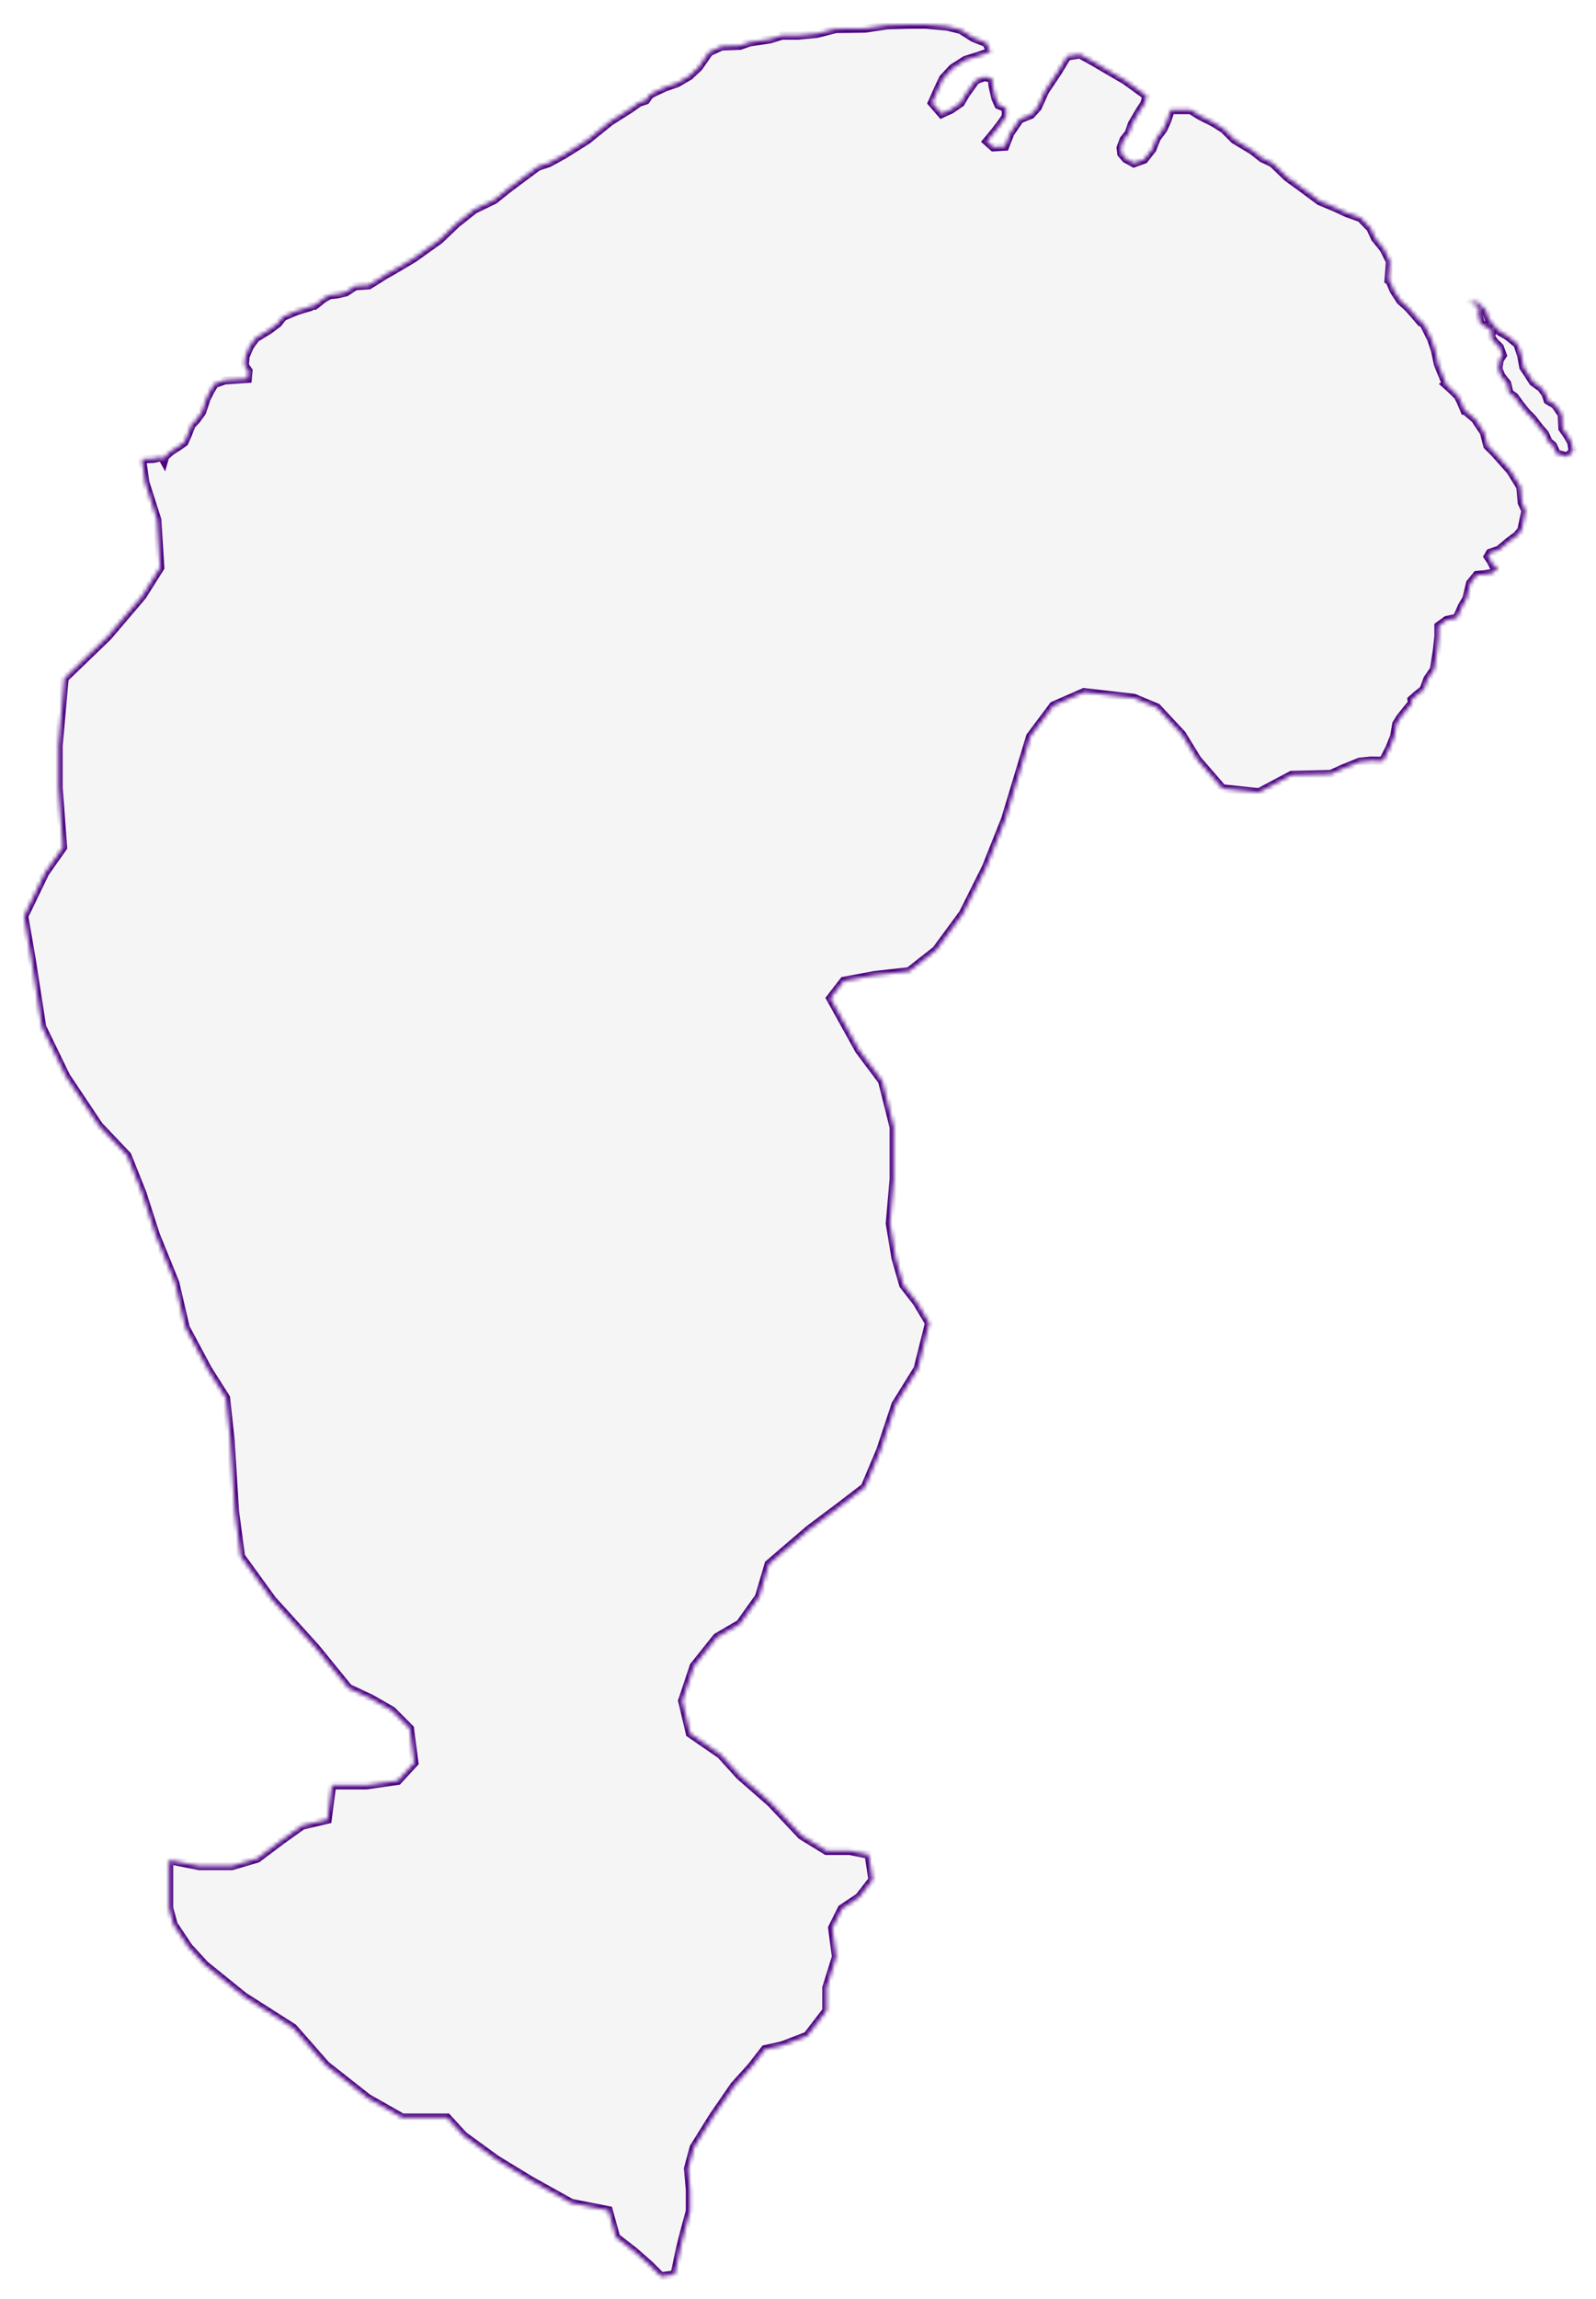 <svg width="389" height="560" viewBox="0 0 389 560" fill="none" xmlns="http://www.w3.org/2000/svg">
<g filter="url(#filter0_d_2695_378)">
<mask id="path-1-inside-1_2695_378" fill="white">
<path d="M358.271 69.606H360.15L362.125 71.582L362.854 73.751L364.119 75.363L365.558 76.802L367.169 77.704L367.897 78.241L369.872 79.872L370.774 82.578L371.311 85.457L372.385 87.069L373.65 89.045L375.625 90.484L376.699 91.924L377.236 93.535L379.039 94.61L380.65 96.951L380.822 100.367L382.088 102.171L382.989 103.783L383.354 105.951L381.915 107.218L379.403 106.489L378.502 104.512L377.428 103.61L376.527 101.634L375.261 100.194L373.458 97.853L372.02 96.414L370.582 94.61L369.144 92.634L367.878 91.732L367.341 89.391L365.903 87.587L365.174 85.783L365.539 83.614L366.267 82.54L365.539 80.563L364.273 79.297L363.372 78.03L363.736 76.764L362.662 75.862L360.859 74.787L360.323 72.446L360.495 70.834L358.271 69.606ZM358.271 69.606H357.983L357.619 69.241L358.271 69.606ZM232.185 12.593L229.846 15.107L228.58 17.812L227.142 21.055L229.481 23.761L231.821 22.687L234.16 21.075L235.426 18.906L237.765 15.663L238.379 15.337L239.932 14.761L241.735 15.126L241.927 16.91L242.099 17.64L242.636 19.981L243.365 21.593L245.168 22.322V22.687L245.129 22.783L245.148 23.339L245.168 23.301V24.318L244.094 25.93L242.291 28.271L240.489 30.439L242.099 31.879L244.976 31.706L246.242 28.463L248.581 25.047L251.285 23.972L252.915 22.169L254.717 18.196L257.958 13.341L260.125 9.733L263.194 9.254L266.032 10.808L274.258 15.606L279.474 19.386L278.937 21.19L277.672 23.166L275.869 26.237L275.14 28.405L273.875 30.017L273.146 31.994L273.319 33.433L274.393 34.7L276.368 35.774L278.88 34.872L280.855 32.358L281.929 29.652L283.54 27.484L284.441 25.508L285.342 22.802H290.194L292.495 24.241L295.717 25.853L298.287 27.465L300.856 30.036L305.286 32.704L307.606 34.546L310.157 35.755L313.743 39.209L317.29 41.781L321.643 45.004L325.498 46.616L328.24 47.902L331.596 49.092L334.032 51.606L335.144 54.024L337.234 56.595L338.787 59.704L338.442 64.329L338.787 64.578L339.689 66.746L341.319 69.26L343.121 70.872L344.732 72.676L346.304 74.518L346.88 74.653L347.954 76.821L348.855 78.625L349.756 81.331L350.485 84.746L352.46 89.602L352.364 89.659L353.898 91.041L355.337 92.48L356.065 93.919L356.967 96.069L357.158 96.088L359.498 98.064L361.665 101.307L362.528 104.589L364.292 106.354L368.147 110.691L370.563 114.606L370.908 118.425L371.809 120.401L370.831 125.064L369.834 126.35L367.667 127.962L365.328 129.939L363.161 130.668L362.624 131.57L363.352 132.644L363.889 133.719L365.155 134.084L363.889 135.523L361.914 135.887L359.939 136.06L358.328 138.037L357.427 141.817L356.353 143.621L355.087 146.499L352.575 147.037L350.6 148.476V150.99L350.236 154.406L349.507 159.088L347.896 161.429L346.995 163.943L345.192 165.382L344.042 166.418L344.118 167.282L342.508 169.259L341.242 170.871L340.341 172.31L339.804 175.38L338.73 178.086L337.081 181.329L334.051 181.291L331.366 181.559L327.339 183.19L324.386 184.534L314.798 184.764L306.839 188.986L297.941 188.045L291.843 181.003L288.104 174.9L282.006 168.337L276.387 165.996L264.21 164.595L256.712 167.877L251.093 175.38L244.995 195.549L240.316 207.274L234.697 218.519L228.139 227.423L221.58 232.585L213.143 233.525L205.645 234.926L202.366 239.148L209.384 251.813L215.003 259.316L217.822 270.562V283.227L216.882 294.012L218.282 302.455L220.161 309.018L223.441 313.24L226.451 318.268L223.671 329.398L218.282 338.091L214.543 349.336L210.784 358.24L204.686 362.922L197.188 368.545L187.35 376.988L185.011 384.952L180.332 391.515L174.713 394.797L169.094 401.839L166.275 410.283L168.155 418.247L175.653 423.409L180.332 428.571L187.83 435.134L195.328 443.097L201.426 446.839H207.045L211.724 447.78L212.663 453.882L209.384 458.104L205.165 460.925L202.826 465.607L203.766 472.65L201.426 480.153V485.776L196.747 491.878L190.649 494.219L186.43 495.159L183.151 499.381L178.932 504.064L173.773 511.567L169.094 519.07L167.695 524.232L168.155 529.394V534.556L166.755 539.718L165.815 543.46L164.415 550.023L161.136 550.484L158.317 547.663L154.578 544.381L150.167 540.966L148.345 534.403L139.237 532.599L129.399 527.13L121.019 522.025L113.003 516.192L108.995 511.816H98.065L89.684 507.076L79.483 499.055L71.467 489.94L59.443 482.283L49.97 474.626L45.962 470.251L42.319 464.782L41.225 460.771V449.104L48.513 450.543H56.528L62.722 448.72L68.552 444.345L73.653 440.699L79.847 439.24L80.94 430.874H89.32L96.972 429.78L100.999 425.404L99.906 417.038L95.533 412.662L90.432 409.746L84.967 407.193L76.951 397.349L66.385 385.681L58.734 375.127L57.276 364.189L56.183 346.707L55.09 336.498L50.718 329.59L45.252 319.381L42.702 308.442L37.965 296.775L34.686 286.585L31.043 277.47L24.12 270.178L16.104 258.165L10.275 246.152L7.724 229.745L5.902 219.191L11.003 208.617L15.376 202.419L14.283 187.834V177.645L15.74 161.237L26.306 151.047L34.686 141.203L39.059 134.276L38.33 122.608L35.415 113.493L34.629 107.87L37.428 107.755L39.461 107.314L39.96 108.216L40.248 107.199L41.686 105.932L43.661 104.666L44.926 103.764L45.655 102.152L46.729 99.446L47.803 98.371L49.241 96.395L50.315 93.152L51.216 91.348L52.29 89.544L54.802 88.642L60.383 88.278L60.555 86.301L59.654 85.034L59.827 82.866L60.901 80.352L62.339 78.376L65.58 76.399L67.747 74.787L69.012 73.175L72.426 71.736L75.571 70.796L75.762 70.469H76.664L77.584 69.759L78.831 68.742L80.365 67.898L82.34 67.668L84.353 67.188L85.983 66.094L86.54 65.71L89.934 65.48L94.287 62.755L94.325 62.486L94.728 62.544L96.895 61.277L100.845 58.936L107.154 54.427L111.296 50.474L115.611 47.058L120.463 44.717L124.068 41.838L131.087 36.618L133.79 35.717L137.396 33.74L143.149 30.132L148.729 25.623L153.581 22.552L155.824 20.979L157.416 20.461L158.26 19.252L158.969 18.753L162.037 17.314L165.106 16.239L168.04 14.512L168.059 14.493L168.155 14.435L168.193 14.358L170.303 12.401L172.872 8.697L175.883 7.316L180.389 7.143L182.652 6.337L187.715 5.569L190.591 4.667H194.542L199.067 4.245L203.746 3.055L210.823 2.959L216.288 2.154L221.6 2H225.627L230.939 2.48L234.16 3.286L237.229 5.224L240.45 6.51L241.025 7.91L241.447 8.582L240.316 8.985L238.149 9.714L235.273 10.616L232.185 12.593Z"/>
</mask>
<path d="M358.271 69.606H360.15L362.125 71.582L362.854 73.751L364.119 75.363L365.558 76.802L367.169 77.704L367.897 78.241L369.872 79.872L370.774 82.578L371.311 85.457L372.385 87.069L373.65 89.045L375.625 90.484L376.699 91.924L377.236 93.535L379.039 94.61L380.65 96.951L380.822 100.367L382.088 102.171L382.989 103.783L383.354 105.951L381.915 107.218L379.403 106.489L378.502 104.512L377.428 103.61L376.527 101.634L375.261 100.194L373.458 97.853L372.02 96.414L370.582 94.61L369.144 92.634L367.878 91.732L367.341 89.391L365.903 87.587L365.174 85.783L365.539 83.614L366.267 82.54L365.539 80.563L364.273 79.297L363.372 78.03L363.736 76.764L362.662 75.862L360.859 74.787L360.323 72.446L360.495 70.834L358.271 69.606ZM358.271 69.606H357.983L357.619 69.241L358.271 69.606ZM232.185 12.593L229.846 15.107L228.58 17.812L227.142 21.055L229.481 23.761L231.821 22.687L234.16 21.075L235.426 18.906L237.765 15.663L238.379 15.337L239.932 14.761L241.735 15.126L241.927 16.91L242.099 17.64L242.636 19.981L243.365 21.593L245.168 22.322V22.687L245.129 22.783L245.148 23.339L245.168 23.301V24.318L244.094 25.93L242.291 28.271L240.489 30.439L242.099 31.879L244.976 31.706L246.242 28.463L248.581 25.047L251.285 23.972L252.915 22.169L254.717 18.196L257.958 13.341L260.125 9.733L263.194 9.254L266.032 10.808L274.258 15.606L279.474 19.386L278.937 21.19L277.672 23.166L275.869 26.237L275.14 28.405L273.875 30.017L273.146 31.994L273.319 33.433L274.393 34.7L276.368 35.774L278.88 34.872L280.855 32.358L281.929 29.652L283.54 27.484L284.441 25.508L285.342 22.802H290.194L292.495 24.241L295.717 25.853L298.287 27.465L300.856 30.036L305.286 32.704L307.606 34.546L310.157 35.755L313.743 39.209L317.29 41.781L321.643 45.004L325.498 46.616L328.24 47.902L331.596 49.092L334.032 51.606L335.144 54.024L337.234 56.595L338.787 59.704L338.442 64.329L338.787 64.578L339.689 66.746L341.319 69.26L343.121 70.872L344.732 72.676L346.304 74.518L346.88 74.653L347.954 76.821L348.855 78.625L349.756 81.331L350.485 84.746L352.46 89.602L352.364 89.659L353.898 91.041L355.337 92.48L356.065 93.919L356.967 96.069L357.158 96.088L359.498 98.064L361.665 101.307L362.528 104.589L364.292 106.354L368.147 110.691L370.563 114.606L370.908 118.425L371.809 120.401L370.831 125.064L369.834 126.35L367.667 127.962L365.328 129.939L363.161 130.668L362.624 131.57L363.352 132.644L363.889 133.719L365.155 134.084L363.889 135.523L361.914 135.887L359.939 136.06L358.328 138.037L357.427 141.817L356.353 143.621L355.087 146.499L352.575 147.037L350.6 148.476V150.99L350.236 154.406L349.507 159.088L347.896 161.429L346.995 163.943L345.192 165.382L344.042 166.418L344.118 167.282L342.508 169.259L341.242 170.871L340.341 172.31L339.804 175.38L338.73 178.086L337.081 181.329L334.051 181.291L331.366 181.559L327.339 183.19L324.386 184.534L314.798 184.764L306.839 188.986L297.941 188.045L291.843 181.003L288.104 174.9L282.006 168.337L276.387 165.996L264.21 164.595L256.712 167.877L251.093 175.38L244.995 195.549L240.316 207.274L234.697 218.519L228.139 227.423L221.58 232.585L213.143 233.525L205.645 234.926L202.366 239.148L209.384 251.813L215.003 259.316L217.822 270.562V283.227L216.882 294.012L218.282 302.455L220.161 309.018L223.441 313.24L226.451 318.268L223.671 329.398L218.282 338.091L214.543 349.336L210.784 358.24L204.686 362.922L197.188 368.545L187.35 376.988L185.011 384.952L180.332 391.515L174.713 394.797L169.094 401.839L166.275 410.283L168.155 418.247L175.653 423.409L180.332 428.571L187.83 435.134L195.328 443.097L201.426 446.839H207.045L211.724 447.78L212.663 453.882L209.384 458.104L205.165 460.925L202.826 465.607L203.766 472.65L201.426 480.153V485.776L196.747 491.878L190.649 494.219L186.43 495.159L183.151 499.381L178.932 504.064L173.773 511.567L169.094 519.07L167.695 524.232L168.155 529.394V534.556L166.755 539.718L165.815 543.46L164.415 550.023L161.136 550.484L158.317 547.663L154.578 544.381L150.167 540.966L148.345 534.403L139.237 532.599L129.399 527.13L121.019 522.025L113.003 516.192L108.995 511.816H98.065L89.684 507.076L79.483 499.055L71.467 489.94L59.443 482.283L49.97 474.626L45.962 470.251L42.319 464.782L41.225 460.771V449.104L48.513 450.543H56.528L62.722 448.72L68.552 444.345L73.653 440.699L79.847 439.24L80.94 430.874H89.32L96.972 429.78L100.999 425.404L99.906 417.038L95.533 412.662L90.432 409.746L84.967 407.193L76.951 397.349L66.385 385.681L58.734 375.127L57.276 364.189L56.183 346.707L55.09 336.498L50.718 329.59L45.252 319.381L42.702 308.442L37.965 296.775L34.686 286.585L31.043 277.47L24.12 270.178L16.104 258.165L10.275 246.152L7.724 229.745L5.902 219.191L11.003 208.617L15.376 202.419L14.283 187.834V177.645L15.74 161.237L26.306 151.047L34.686 141.203L39.059 134.276L38.33 122.608L35.415 113.493L34.629 107.87L37.428 107.755L39.461 107.314L39.96 108.216L40.248 107.199L41.686 105.932L43.661 104.666L44.926 103.764L45.655 102.152L46.729 99.446L47.803 98.371L49.241 96.395L50.315 93.152L51.216 91.348L52.29 89.544L54.802 88.642L60.383 88.278L60.555 86.301L59.654 85.034L59.827 82.866L60.901 80.352L62.339 78.376L65.58 76.399L67.747 74.787L69.012 73.175L72.426 71.736L75.571 70.796L75.762 70.469H76.664L77.584 69.759L78.831 68.742L80.365 67.898L82.34 67.668L84.353 67.188L85.983 66.094L86.54 65.71L89.934 65.48L94.287 62.755L94.325 62.486L94.728 62.544L96.895 61.277L100.845 58.936L107.154 54.427L111.296 50.474L115.611 47.058L120.463 44.717L124.068 41.838L131.087 36.618L133.79 35.717L137.396 33.74L143.149 30.132L148.729 25.623L153.581 22.552L155.824 20.979L157.416 20.461L158.26 19.252L158.969 18.753L162.037 17.314L165.106 16.239L168.04 14.512L168.059 14.493L168.155 14.435L168.193 14.358L170.303 12.401L172.872 8.697L175.883 7.316L180.389 7.143L182.652 6.337L187.715 5.569L190.591 4.667H194.542L199.067 4.245L203.746 3.055L210.823 2.959L216.288 2.154L221.6 2H225.627L230.939 2.48L234.16 3.286L237.229 5.224L240.45 6.51L241.025 7.91L241.447 8.582L240.316 8.985L238.149 9.714L235.273 10.616L232.185 12.593Z" fill="#F5F5F5"/>
<path d="M360.15 69.606L360.857 68.899L360.564 68.606H360.15V69.606ZM362.125 71.582L363.073 71.264L362.998 71.041L362.832 70.876L362.125 71.582ZM362.854 73.751L361.906 74.069L361.961 74.233L362.067 74.368L362.854 73.751ZM364.119 75.363L363.333 75.98L363.37 76.027L363.412 76.07L364.119 75.363ZM365.558 76.802L364.85 77.509L364.948 77.607L365.069 77.674L365.558 76.802ZM367.169 77.704L367.762 76.899L367.712 76.862L367.657 76.831L367.169 77.704ZM367.897 78.241L368.534 77.47L368.513 77.453L368.491 77.436L367.897 78.241ZM369.872 79.872L370.821 79.556L370.73 79.284L370.509 79.101L369.872 79.872ZM370.774 82.578L371.757 82.395L371.744 82.327L371.722 82.262L370.774 82.578ZM371.311 85.457L370.328 85.64L370.365 85.841L370.478 86.011L371.311 85.457ZM372.385 87.069L373.227 86.529L373.222 86.522L373.217 86.514L372.385 87.069ZM373.65 89.045L372.808 89.584L372.909 89.743L373.061 89.853L373.65 89.045ZM375.625 90.484L376.427 89.886L376.336 89.765L376.214 89.676L375.625 90.484ZM376.699 91.924L377.648 91.608L377.597 91.455L377.501 91.326L376.699 91.924ZM377.236 93.535L376.287 93.852L376.405 94.204L376.724 94.394L377.236 93.535ZM379.039 94.61L379.863 94.043L379.739 93.863L379.551 93.751L379.039 94.61ZM380.65 96.951L381.648 96.901L381.634 96.618L381.473 96.385L380.65 96.951ZM380.822 100.367L379.823 100.418L379.838 100.705L380.004 100.941L380.822 100.367ZM382.088 102.171L382.961 101.683L382.936 101.638L382.906 101.597L382.088 102.171ZM382.989 103.783L383.975 103.617L383.947 103.446L383.862 103.295L382.989 103.783ZM383.354 105.951L384.014 106.702L384.432 106.334L384.34 105.786L383.354 105.951ZM381.915 107.218L381.637 108.178L382.164 108.331L382.576 107.968L381.915 107.218ZM379.403 106.489L378.493 106.904L378.684 107.321L379.124 107.449L379.403 106.489ZM378.502 104.512L379.412 104.097L379.318 103.892L379.145 103.746L378.502 104.512ZM377.428 103.61L376.518 104.025L376.612 104.231L376.785 104.376L377.428 103.61ZM376.527 101.634L377.437 101.219L377.375 101.084L377.278 100.973L376.527 101.634ZM375.261 100.194L374.469 100.804L374.489 100.83L374.51 100.855L375.261 100.194ZM373.458 97.853L374.251 97.243L374.211 97.192L374.166 97.146L373.458 97.853ZM372.02 96.414L371.238 97.037L371.273 97.081L371.313 97.121L372.02 96.414ZM370.582 94.61L369.773 95.198L369.786 95.216L369.8 95.234L370.582 94.61ZM369.144 92.634L369.952 92.045L369.857 91.914L369.724 91.819L369.144 92.634ZM367.878 91.732L366.903 91.955L366.988 92.326L367.298 92.546L367.878 91.732ZM367.341 89.391L368.316 89.167L368.265 88.945L368.123 88.767L367.341 89.391ZM365.903 87.587L364.976 87.961L365.03 88.096L365.121 88.21L365.903 87.587ZM365.174 85.783L364.188 85.617L364.141 85.896L364.247 86.157L365.174 85.783ZM365.539 83.614L364.711 83.053L364.588 83.234L364.552 83.449L365.539 83.614ZM366.267 82.54L367.095 83.101L367.383 82.676L367.206 82.194L366.267 82.54ZM365.539 80.563L366.477 80.217L366.401 80.011L366.246 79.856L365.539 80.563ZM364.273 79.297L363.458 79.876L363.507 79.945L363.566 80.004L364.273 79.297ZM363.372 78.03L362.411 77.754L362.277 78.217L362.557 78.61L363.372 78.03ZM363.736 76.764L364.697 77.04L364.877 76.416L364.379 75.998L363.736 76.764ZM362.662 75.862L363.305 75.096L363.243 75.044L363.174 75.003L362.662 75.862ZM360.859 74.787L359.885 75.011L359.98 75.427L360.347 75.646L360.859 74.787ZM360.323 72.446L359.328 72.339L359.31 72.506L359.348 72.669L360.323 72.446ZM360.495 70.834L361.489 70.94L361.56 70.28L360.978 69.959L360.495 70.834ZM357.983 69.606L357.276 70.313L357.569 70.606H357.983V69.606ZM357.619 69.241L358.107 68.368L356.911 69.948L357.619 69.241ZM232.185 12.593L231.646 11.751L231.539 11.819L231.453 11.912L232.185 12.593ZM229.846 15.107L229.114 14.425L229.006 14.54L228.94 14.683L229.846 15.107ZM228.58 17.812L227.674 17.389L227.67 17.398L227.666 17.407L228.58 17.812ZM227.142 21.055L226.228 20.65L225.97 21.23L226.385 21.71L227.142 21.055ZM229.481 23.761L228.725 24.415L229.216 24.983L229.899 24.67L229.481 23.761ZM231.821 22.687L232.238 23.595L232.317 23.559L232.388 23.51L231.821 22.687ZM234.16 21.075L234.728 21.898L234.911 21.771L235.024 21.579L234.16 21.075ZM235.426 18.906L234.615 18.321L234.587 18.36L234.562 18.402L235.426 18.906ZM237.765 15.663L237.296 14.78L237.091 14.889L236.954 15.078L237.765 15.663ZM238.379 15.337L238.032 14.399L237.969 14.422L237.91 14.454L238.379 15.337ZM239.932 14.761L240.131 13.781L239.852 13.725L239.585 13.824L239.932 14.761ZM241.735 15.126L242.729 15.019L242.651 14.291L241.933 14.146L241.735 15.126ZM241.927 16.91L240.933 17.017L240.939 17.08L240.954 17.141L241.927 16.91ZM242.099 17.64L243.074 17.416L243.072 17.409L242.099 17.64ZM242.636 19.981L241.662 20.204L241.684 20.302L241.725 20.393L242.636 19.981ZM243.365 21.593L242.454 22.005L242.619 22.37L242.99 22.52L243.365 21.593ZM245.168 22.322H246.168V21.648L245.543 21.395L245.168 22.322ZM245.168 22.687L246.096 23.058L246.168 22.879V22.687H245.168ZM245.129 22.783L244.201 22.411L244.123 22.607L244.13 22.817L245.129 22.783ZM245.148 23.339L244.149 23.374L246.043 23.786L245.148 23.339ZM245.168 23.301H246.168L244.273 22.853L245.168 23.301ZM245.168 24.318L246 24.872L246.168 24.62V24.318H245.168ZM244.094 25.93L244.886 26.54L244.907 26.513L244.926 26.484L244.094 25.93ZM242.291 28.271L243.06 28.91L243.072 28.896L243.084 28.881L242.291 28.271ZM240.489 30.439L239.72 29.8L239.103 30.542L239.822 31.185L240.489 30.439ZM242.099 31.879L241.433 32.624L241.744 32.902L242.159 32.877L242.099 31.879ZM244.976 31.706L245.036 32.704L245.675 32.666L245.907 32.069L244.976 31.706ZM246.242 28.463L245.416 27.898L245.352 27.992L245.31 28.099L246.242 28.463ZM248.581 25.047L248.212 24.118L247.928 24.23L247.756 24.482L248.581 25.047ZM251.285 23.972L251.654 24.902L251.871 24.816L252.027 24.643L251.285 23.972ZM252.915 22.169L253.657 22.839L253.761 22.724L253.826 22.582L252.915 22.169ZM254.717 18.196L253.886 17.641L253.841 17.709L253.807 17.783L254.717 18.196ZM257.958 13.341L258.79 13.896L258.803 13.877L258.816 13.856L257.958 13.341ZM260.125 9.733L259.971 8.746L259.509 8.818L259.268 9.219L260.125 9.733ZM263.194 9.254L263.674 8.377L263.375 8.213L263.039 8.266L263.194 9.254ZM266.032 10.808L266.535 9.944L266.524 9.938L266.512 9.931L266.032 10.808ZM274.258 15.606L274.845 14.796L274.805 14.767L274.762 14.742L274.258 15.606ZM279.474 19.386L280.433 19.671L280.635 18.992L280.061 18.576L279.474 19.386ZM278.937 21.19L279.78 21.729L279.856 21.61L279.896 21.475L278.937 21.19ZM277.672 23.166L276.83 22.627L276.819 22.643L276.809 22.66L277.672 23.166ZM275.869 26.237L275.007 25.73L274.954 25.82L274.921 25.918L275.869 26.237ZM275.14 28.405L275.927 29.023L276.033 28.887L276.088 28.724L275.14 28.405ZM273.875 30.017L273.088 29.4L272.991 29.523L272.937 29.671L273.875 30.017ZM273.146 31.994L272.208 31.648L272.125 31.874L272.153 32.113L273.146 31.994ZM273.319 33.433L272.326 33.552L272.362 33.85L272.556 34.08L273.319 33.433ZM274.393 34.7L273.63 35.346L273.751 35.489L273.915 35.578L274.393 34.7ZM276.368 35.774L275.89 36.653L276.284 36.867L276.706 36.715L276.368 35.774ZM278.88 34.872L279.218 35.813L279.489 35.716L279.666 35.49L278.88 34.872ZM280.855 32.358L281.641 32.976L281.731 32.862L281.785 32.727L280.855 32.358ZM281.929 29.652L281.126 29.056L281.048 29.162L280.999 29.284L281.929 29.652ZM283.54 27.484L284.343 28.08L284.406 27.995L284.45 27.899L283.54 27.484ZM284.441 25.508L285.351 25.922L285.373 25.874L285.39 25.824L284.441 25.508ZM285.342 22.802V21.802H284.621L284.394 22.486L285.342 22.802ZM290.194 22.802L290.724 21.954L290.481 21.802H290.194V22.802ZM292.495 24.241L291.965 25.089L292.005 25.114L292.048 25.135L292.495 24.241ZM295.717 25.853L296.248 25.006L296.207 24.98L296.164 24.959L295.717 25.853ZM298.287 27.465L298.994 26.758L298.914 26.678L298.818 26.618L298.287 27.465ZM300.856 30.036L300.149 30.743L300.235 30.83L300.34 30.893L300.856 30.036ZM305.286 32.704L305.908 31.921L305.857 31.88L305.802 31.847L305.286 32.704ZM307.606 34.546L306.985 35.329L307.074 35.4L307.178 35.45L307.606 34.546ZM310.157 35.755L310.851 35.035L310.733 34.921L310.585 34.851L310.157 35.755ZM313.743 39.209L313.049 39.929L313.099 39.978L313.156 40.019L313.743 39.209ZM317.29 41.781L317.886 40.977L317.877 40.971L317.29 41.781ZM321.643 45.004L321.048 45.808L321.146 45.88L321.258 45.927L321.643 45.004ZM325.498 46.616L325.922 45.711L325.903 45.702L325.884 45.694L325.498 46.616ZM328.24 47.902L327.816 48.807L327.86 48.828L327.906 48.845L328.24 47.902ZM331.596 49.092L332.314 48.396L332.151 48.228L331.93 48.149L331.596 49.092ZM334.032 51.606L334.94 51.188L334.869 51.033L334.75 50.91L334.032 51.606ZM335.144 54.024L334.235 54.441L334.288 54.556L334.368 54.654L335.144 54.024ZM337.234 56.595L338.129 56.148L338.079 56.05L338.01 55.964L337.234 56.595ZM338.787 59.704L339.785 59.778L339.805 59.503L339.682 59.257L338.787 59.704ZM338.442 64.329L337.445 64.254L337.403 64.812L337.856 65.139L338.442 64.329ZM338.787 64.578L339.711 64.194L339.602 63.933L339.373 63.768L338.787 64.578ZM339.689 66.746L338.765 67.13L338.8 67.214L338.85 67.29L339.689 66.746ZM341.319 69.26L340.48 69.804L340.552 69.917L340.652 70.006L341.319 69.26ZM343.121 70.872L343.867 70.206L343.83 70.164L343.788 70.127L343.121 70.872ZM344.732 72.676L345.493 72.027L345.485 72.018L345.478 72.01L344.732 72.676ZM346.304 74.518L345.544 75.168L345.757 75.418L346.077 75.492L346.304 74.518ZM346.88 74.653L347.776 74.209L347.567 73.786L347.107 73.679L346.88 74.653ZM347.954 76.821L347.058 77.265L347.059 77.268L347.954 76.821ZM348.855 78.625L349.804 78.309L349.781 78.242L349.749 78.178L348.855 78.625ZM349.756 81.331L350.734 81.122L350.723 81.068L350.705 81.015L349.756 81.331ZM350.485 84.746L349.507 84.955L349.525 85.042L349.559 85.123L350.485 84.746ZM352.46 89.602L352.975 90.459L353.709 90.018L353.386 89.225L352.46 89.602ZM352.364 89.659L351.849 88.802L350.691 89.498L351.695 90.402L352.364 89.659ZM353.898 91.041L354.606 90.334L354.587 90.315L354.568 90.298L353.898 91.041ZM355.337 92.48L356.229 92.028L356.157 91.886L356.044 91.773L355.337 92.48ZM356.065 93.919L356.988 93.533L356.974 93.499L356.957 93.468L356.065 93.919ZM356.967 96.069L356.044 96.455L356.275 97.004L356.867 97.064L356.967 96.069ZM357.158 96.088L357.804 95.324L357.567 95.124L357.258 95.093L357.158 96.088ZM359.498 98.064L360.329 97.509L360.251 97.391L360.143 97.3L359.498 98.064ZM361.665 101.307L362.632 101.053L362.589 100.891L362.496 100.752L361.665 101.307ZM362.528 104.589L361.561 104.843L361.629 105.105L361.82 105.296L362.528 104.589ZM364.292 106.354L365.04 105.69L365.02 105.668L364.999 105.647L364.292 106.354ZM368.147 110.691L368.997 110.166L368.952 110.092L368.894 110.027L368.147 110.691ZM370.563 114.606L371.559 114.516L371.537 114.281L371.414 114.081L370.563 114.606ZM370.908 118.425L369.912 118.515L369.927 118.684L369.998 118.84L370.908 118.425ZM371.809 120.401L372.788 120.607L372.855 120.285L372.719 119.986L371.809 120.401ZM370.831 125.064L371.621 125.677L371.763 125.495L371.81 125.27L370.831 125.064ZM369.834 126.35L370.431 127.152L370.541 127.071L370.624 126.963L369.834 126.35ZM367.667 127.962L367.07 127.16L367.045 127.178L367.022 127.198L367.667 127.962ZM365.328 129.939L365.647 130.886L365.827 130.826L365.973 130.702L365.328 129.939ZM363.161 130.668L362.842 129.72L362.491 129.838L362.301 130.156L363.161 130.668ZM362.624 131.57L361.764 131.058L361.439 131.605L361.796 132.131L362.624 131.57ZM363.352 132.644L364.247 132.197L364.217 132.138L364.18 132.083L363.352 132.644ZM363.889 133.719L362.995 134.166L363.191 134.558L363.612 134.68L363.889 133.719ZM365.155 134.084L365.906 134.744L366.948 133.559L365.432 133.123L365.155 134.084ZM363.889 135.523L364.071 136.506L364.411 136.443L364.64 136.183L363.889 135.523ZM361.914 135.887L362.001 136.884L362.049 136.879L362.096 136.871L361.914 135.887ZM359.939 136.06L359.852 135.064L359.431 135.101L359.164 135.428L359.939 136.06ZM358.328 138.037L357.553 137.405L357.408 137.582L357.355 137.805L358.328 138.037ZM357.427 141.817L358.286 142.329L358.364 142.197L358.4 142.049L357.427 141.817ZM356.353 143.621L355.494 143.109L355.462 143.162L355.438 143.218L356.353 143.621ZM355.087 146.499L355.296 147.477L355.797 147.37L356.003 146.902L355.087 146.499ZM352.575 147.037L352.366 146.059L352.158 146.103L351.986 146.229L352.575 147.037ZM350.6 148.476L350.011 147.668L349.6 147.967V148.476H350.6ZM350.6 150.99L351.594 151.096L351.6 151.043V150.99H350.6ZM350.236 154.406L351.224 154.559L351.227 154.536L351.23 154.512L350.236 154.406ZM349.507 159.088L350.331 159.655L350.46 159.467L350.495 159.242L349.507 159.088ZM347.896 161.429L347.072 160.862L346.999 160.969L346.955 161.092L347.896 161.429ZM346.995 163.943L347.619 164.724L347.84 164.547L347.936 164.28L346.995 163.943ZM345.192 165.382L344.568 164.601L344.545 164.619L344.523 164.639L345.192 165.382ZM344.042 166.418L343.372 165.675L343.001 166.01L343.046 166.507L344.042 166.418ZM344.118 167.282L344.894 167.914L345.15 167.599L345.114 167.194L344.118 167.282ZM342.508 169.259L341.732 168.627L341.727 168.634L341.721 168.641L342.508 169.259ZM341.242 170.871L340.455 170.253L340.423 170.295L340.394 170.34L341.242 170.871ZM340.341 172.31L339.493 171.779L339.389 171.945L339.356 172.137L340.341 172.31ZM339.804 175.38L340.733 175.749L340.771 175.654L340.789 175.552L339.804 175.38ZM338.73 178.086L339.621 178.539L339.642 178.498L339.659 178.455L338.73 178.086ZM337.081 181.329L337.068 182.329L337.69 182.337L337.972 181.782L337.081 181.329ZM334.051 181.291L334.063 180.291L334.007 180.29L333.951 180.296L334.051 181.291ZM331.366 181.559L331.266 180.564L331.124 180.579L330.991 180.632L331.366 181.559ZM327.339 183.19L326.963 182.264L326.944 182.271L326.925 182.28L327.339 183.19ZM324.386 184.534L324.41 185.533L324.614 185.528L324.8 185.444L324.386 184.534ZM314.798 184.764L314.774 183.764L314.537 183.77L314.329 183.881L314.798 184.764ZM306.839 188.986L306.734 189.98L307.038 190.012L307.308 189.869L306.839 188.986ZM297.941 188.045L297.185 188.7L297.444 188.998L297.836 189.04L297.941 188.045ZM291.843 181.003L290.991 181.525L291.033 181.595L291.087 181.657L291.843 181.003ZM288.104 174.9L288.956 174.378L288.904 174.293L288.836 174.22L288.104 174.9ZM282.006 168.337L282.738 167.657L282.591 167.498L282.39 167.414L282.006 168.337ZM276.387 165.996L276.772 165.073L276.641 165.019L276.501 165.003L276.387 165.996ZM264.21 164.595L264.324 163.602L264.056 163.571L263.809 163.679L264.21 164.595ZM256.712 167.877L256.311 166.961L256.069 167.066L255.911 167.277L256.712 167.877ZM251.093 175.38L250.293 174.781L250.187 174.922L250.136 175.091L251.093 175.38ZM244.995 195.549L245.924 195.919L245.94 195.879L245.952 195.838L244.995 195.549ZM240.316 207.274L241.211 207.721L241.229 207.683L241.245 207.644L240.316 207.274ZM234.697 218.519L235.502 219.112L235.553 219.043L235.592 218.966L234.697 218.519ZM228.139 227.423L228.757 228.209L228.864 228.125L228.944 228.016L228.139 227.423ZM221.58 232.585L221.691 233.579L221.975 233.547L222.199 233.371L221.58 232.585ZM213.143 233.525L213.032 232.531L212.995 232.536L212.959 232.542L213.143 233.525ZM205.645 234.926L205.461 233.943L205.088 234.013L204.855 234.313L205.645 234.926ZM202.366 239.148L201.576 238.535L201.171 239.056L201.491 239.633L202.366 239.148ZM209.384 251.813L208.51 252.298L208.543 252.358L208.584 252.413L209.384 251.813ZM215.003 259.316L215.973 259.073L215.924 258.878L215.803 258.717L215.003 259.316ZM217.822 270.562H218.822V270.438L218.792 270.319L217.822 270.562ZM217.822 283.227L218.818 283.314L218.822 283.27V283.227H217.822ZM216.882 294.012L215.886 293.925L215.875 294.051L215.896 294.175L216.882 294.012ZM218.282 302.455L217.296 302.619L217.305 302.675L217.321 302.73L218.282 302.455ZM220.161 309.018L219.2 309.293L219.253 309.479L219.372 309.632L220.161 309.018ZM223.441 313.24L224.299 312.726L224.267 312.674L224.23 312.626L223.441 313.24ZM226.451 318.268L227.422 318.51L227.522 318.109L227.309 317.754L226.451 318.268ZM223.671 329.398L224.521 329.925L224.603 329.792L224.641 329.64L223.671 329.398ZM218.282 338.091L217.432 337.564L217.37 337.664L217.333 337.775L218.282 338.091ZM214.543 349.336L215.464 349.725L215.479 349.689L215.492 349.651L214.543 349.336ZM210.784 358.24L211.393 359.033L211.603 358.872L211.705 358.629L210.784 358.24ZM204.686 362.922L205.286 363.722L205.295 363.716L204.686 362.922ZM197.188 368.545L196.588 367.745L196.562 367.765L196.537 367.786L197.188 368.545ZM187.35 376.988L186.699 376.23L186.474 376.423L186.391 376.707L187.35 376.988ZM185.011 384.952L185.825 385.533L185.923 385.396L185.97 385.234L185.011 384.952ZM180.332 391.515L180.836 392.379L181.021 392.27L181.146 392.096L180.332 391.515ZM174.713 394.797L174.209 393.933L174.048 394.027L173.931 394.173L174.713 394.797ZM169.094 401.839L168.313 401.216L168.202 401.354L168.146 401.523L169.094 401.839ZM166.275 410.283L165.327 409.966L165.237 410.236L165.302 410.513L166.275 410.283ZM168.155 418.247L167.182 418.476L167.27 418.852L167.588 419.07L168.155 418.247ZM175.653 423.409L176.394 422.737L176.316 422.651L176.22 422.585L175.653 423.409ZM180.332 428.571L179.591 429.242L179.63 429.285L179.673 429.323L180.332 428.571ZM187.83 435.134L188.558 434.448L188.525 434.413L188.488 434.381L187.83 435.134ZM195.328 443.097L194.6 443.783L194.691 443.88L194.805 443.95L195.328 443.097ZM201.426 446.839L200.903 447.692L201.144 447.839H201.426V446.839ZM207.045 446.839L207.242 445.859L207.144 445.839H207.045V446.839ZM211.724 447.78L212.712 447.628L212.606 446.937L211.921 446.799L211.724 447.78ZM212.663 453.882L213.453 454.496L213.717 454.156L213.652 453.73L212.663 453.882ZM209.384 458.104L209.94 458.935L210.075 458.845L210.174 458.717L209.384 458.104ZM205.165 460.925L204.61 460.094L204.389 460.241L204.271 460.478L205.165 460.925ZM202.826 465.607L201.931 465.16L201.794 465.435L201.835 465.739L202.826 465.607ZM203.766 472.65L204.72 472.947L204.786 472.737L204.757 472.518L203.766 472.65ZM201.426 480.153L200.471 479.855L200.426 480.001V480.153H201.426ZM201.426 485.776L202.22 486.384L202.426 486.115V485.776H201.426ZM196.747 491.878L197.105 492.812L197.369 492.71L197.541 492.486L196.747 491.878ZM190.649 494.219L190.866 495.195L190.938 495.179L191.007 495.153L190.649 494.219ZM186.43 495.159L186.212 494.183L185.861 494.262L185.64 494.546L186.43 495.159ZM183.151 499.381L183.894 500.051L183.918 500.023L183.941 499.995L183.151 499.381ZM178.932 504.064L178.189 503.394L178.145 503.443L178.108 503.497L178.932 504.064ZM173.773 511.567L172.949 511L172.937 511.019L172.925 511.038L173.773 511.567ZM169.094 519.07L168.246 518.541L168.168 518.666L168.129 518.808L169.094 519.07ZM167.695 524.232L166.729 523.97L166.683 524.143L166.698 524.321L167.695 524.232ZM168.155 529.394H169.155V529.35L169.151 529.305L168.155 529.394ZM168.155 534.556L169.12 534.818L169.155 534.689V534.556H168.155ZM166.755 539.718L165.79 539.457L165.787 539.466L165.785 539.475L166.755 539.718ZM165.815 543.46L164.845 543.217L164.841 543.234L164.837 543.252L165.815 543.46ZM164.415 550.023L164.554 551.013L165.247 550.916L165.393 550.232L164.415 550.023ZM161.136 550.484L160.429 551.191L160.781 551.543L161.275 551.474L161.136 550.484ZM158.317 547.663L159.025 546.956L159.001 546.933L158.977 546.911L158.317 547.663ZM154.578 544.381L155.237 543.63L155.214 543.61L155.19 543.591L154.578 544.381ZM150.167 540.966L149.204 541.233L149.292 541.553L149.555 541.756L150.167 540.966ZM148.345 534.403L149.309 534.135L149.144 533.541L148.54 533.422L148.345 534.403ZM139.237 532.599L138.751 533.473L138.888 533.549L139.042 533.58L139.237 532.599ZM129.399 527.13L128.879 527.984L128.896 527.994L128.913 528.004L129.399 527.13ZM121.019 522.025L120.43 522.834L120.464 522.858L120.499 522.879L121.019 522.025ZM113.003 516.192L112.266 516.867L112.334 516.941L112.415 517L113.003 516.192ZM108.995 511.816L109.733 511.141L109.435 510.816H108.995V511.816ZM98.065 511.816L97.572 512.687L97.801 512.816H98.065V511.816ZM89.684 507.076L89.066 507.862L89.126 507.909L89.192 507.947L89.684 507.076ZM79.483 499.055L78.732 499.715L78.792 499.784L78.865 499.841L79.483 499.055ZM71.467 489.94L72.218 489.279L72.124 489.173L72.004 489.096L71.467 489.94ZM59.443 482.283L58.815 483.061L58.858 483.096L58.906 483.127L59.443 482.283ZM49.97 474.626L49.233 475.302L49.283 475.357L49.341 475.404L49.97 474.626ZM45.962 470.251L45.13 470.805L45.173 470.87L45.225 470.927L45.962 470.251ZM42.319 464.782L41.354 465.045L41.396 465.201L41.486 465.336L42.319 464.782ZM41.225 460.771H40.225V460.905L40.261 461.034L41.225 460.771ZM41.225 449.104L41.419 448.123L40.225 447.887V449.104H41.225ZM48.513 450.543L48.319 451.524L48.415 451.543H48.513V450.543ZM56.528 450.543V451.543H56.672L56.811 451.502L56.528 450.543ZM62.722 448.72L63.005 449.679L63.178 449.628L63.323 449.52L62.722 448.72ZM68.552 444.345L67.971 443.531L67.961 443.538L67.952 443.545L68.552 444.345ZM73.653 440.699L73.424 439.725L73.232 439.771L73.072 439.885L73.653 440.699ZM79.847 439.24L80.076 440.214L80.749 440.055L80.838 439.37L79.847 439.24ZM80.94 430.874V429.874H80.062L79.948 430.744L80.94 430.874ZM89.32 430.874V431.874H89.391L89.462 431.863L89.32 430.874ZM96.972 429.78L97.113 430.77L97.466 430.719L97.707 430.457L96.972 429.78ZM100.999 425.404L101.734 426.082L102.051 425.738L101.99 425.275L100.999 425.404ZM99.906 417.038L100.897 416.908L100.853 416.571L100.613 416.331L99.906 417.038ZM95.533 412.662L96.241 411.956L96.146 411.861L96.03 411.794L95.533 412.662ZM90.432 409.746L90.929 408.877L90.893 408.857L90.856 408.839L90.432 409.746ZM84.967 407.193L84.192 407.825L84.336 408.002L84.544 408.099L84.967 407.193ZM76.951 397.349L77.727 396.717L77.71 396.697L77.692 396.678L76.951 397.349ZM66.385 385.681L65.575 386.268L65.607 386.312L65.644 386.353L66.385 385.681ZM58.734 375.127L57.742 375.259L57.776 375.51L57.924 375.714L58.734 375.127ZM57.276 364.189L56.278 364.251L56.28 364.286L56.285 364.321L57.276 364.189ZM56.183 346.707L57.181 346.645L57.18 346.622L57.178 346.6L56.183 346.707ZM55.09 336.498L56.084 336.391L56.06 336.16L55.935 335.963L55.09 336.498ZM50.718 329.59L49.836 330.062L49.853 330.094L49.873 330.124L50.718 329.59ZM45.252 319.381L44.279 319.608L44.309 319.736L44.371 319.853L45.252 319.381ZM42.702 308.442L43.676 308.215L43.658 308.139L43.629 308.066L42.702 308.442ZM37.965 296.775L37.014 297.081L37.025 297.117L37.039 297.151L37.965 296.775ZM34.686 286.585L35.638 286.279L35.628 286.246L35.615 286.214L34.686 286.585ZM31.043 277.47L31.971 277.099L31.9 276.921L31.768 276.782L31.043 277.47ZM24.12 270.178L23.288 270.733L23.336 270.804L23.395 270.866L24.12 270.178ZM16.104 258.165L15.205 258.602L15.235 258.663L15.272 258.72L16.104 258.165ZM10.275 246.152L9.286 246.306L9.309 246.454L9.375 246.589L10.275 246.152ZM7.724 229.745L8.712 229.591L8.711 229.583L8.71 229.575L7.724 229.745ZM5.902 219.191L5.002 218.756L4.862 219.045L4.917 219.361L5.902 219.191ZM11.003 208.617L10.186 208.04L10.139 208.108L10.103 208.182L11.003 208.617ZM15.376 202.419L16.193 202.995L16.4 202.702L16.373 202.344L15.376 202.419ZM14.283 187.834H13.283V187.872L13.285 187.909L14.283 187.834ZM14.283 177.645L13.286 177.556L13.283 177.6V177.645H14.283ZM15.74 161.237L15.046 160.517L14.777 160.777L14.744 161.149L15.74 161.237ZM26.306 151.047L27 151.767L27.036 151.733L27.068 151.696L26.306 151.047ZM34.686 141.203L35.448 141.851L35.494 141.797L35.532 141.737L34.686 141.203ZM39.059 134.276L39.904 134.809L40.077 134.536L40.057 134.213L39.059 134.276ZM38.33 122.608L39.328 122.546L39.32 122.422L39.282 122.304L38.33 122.608ZM35.415 113.493L34.425 113.631L34.437 113.716L34.462 113.797L35.415 113.493ZM34.629 107.87L34.588 106.871L33.486 106.916L33.638 108.009L34.629 107.87ZM37.428 107.755L37.47 108.754L37.556 108.751L37.641 108.732L37.428 107.755ZM39.461 107.314L40.336 106.83L39.976 106.179L39.249 106.337L39.461 107.314ZM39.96 108.216L39.085 108.7L40.261 110.827L40.922 108.488L39.96 108.216ZM40.248 107.199L39.587 106.448L39.365 106.643L39.285 106.927L40.248 107.199ZM41.686 105.932L41.146 105.09L41.082 105.131L41.025 105.182L41.686 105.932ZM43.661 104.666L44.201 105.507L44.221 105.494L44.241 105.48L43.661 104.666ZM44.926 103.764L45.507 104.578L45.727 104.421L45.838 104.176L44.926 103.764ZM45.655 102.152L46.566 102.564L46.576 102.542L46.585 102.521L45.655 102.152ZM46.729 99.446L46.022 98.739L45.876 98.885L45.8 99.077L46.729 99.446ZM47.803 98.371L48.51 99.078L48.566 99.023L48.612 98.96L47.803 98.371ZM49.241 96.395L50.05 96.983L50.142 96.857L50.191 96.709L49.241 96.395ZM50.315 93.152L49.421 92.705L49.388 92.769L49.366 92.837L50.315 93.152ZM51.216 91.348L50.357 90.836L50.338 90.868L50.322 90.901L51.216 91.348ZM52.29 89.544L51.952 88.603L51.615 88.724L51.431 89.032L52.29 89.544ZM54.802 88.642L54.737 87.644L54.597 87.653L54.465 87.701L54.802 88.642ZM60.383 88.278L60.448 89.275L61.304 89.219L61.379 88.365L60.383 88.278ZM60.555 86.301L61.552 86.388L61.584 86.021L61.37 85.721L60.555 86.301ZM59.654 85.034L58.657 84.955L58.628 85.318L58.839 85.614L59.654 85.034ZM59.827 82.866L58.907 82.473L58.843 82.624L58.83 82.787L59.827 82.866ZM60.901 80.352L60.092 79.764L60.025 79.855L59.981 79.959L60.901 80.352ZM62.339 78.376L61.818 77.522L61.648 77.626L61.53 77.787L62.339 78.376ZM65.58 76.399L66.1 77.253L66.14 77.229L66.177 77.201L65.58 76.399ZM67.747 74.787L68.343 75.589L68.451 75.51L68.533 75.405L67.747 74.787ZM69.012 73.175L68.624 72.254L68.385 72.354L68.226 72.558L69.012 73.175ZM72.426 71.736L72.139 70.778L72.087 70.793L72.037 70.814L72.426 71.736ZM75.571 70.796L75.857 71.754L76.234 71.641L76.433 71.302L75.571 70.796ZM75.762 70.469V69.469H75.19L74.9 69.963L75.762 70.469ZM76.664 70.469V71.469H77.004L77.274 71.261L76.664 70.469ZM77.584 69.759L78.195 70.551L78.206 70.543L78.216 70.534L77.584 69.759ZM78.831 68.742L78.348 67.866L78.269 67.91L78.198 67.967L78.831 68.742ZM80.365 67.898L80.249 66.905L80.054 66.927L79.883 67.022L80.365 67.898ZM82.34 67.668L82.456 68.661L82.514 68.654L82.572 68.64L82.34 67.668ZM84.353 67.188L84.585 68.161L84.761 68.119L84.911 68.018L84.353 67.188ZM85.983 66.094L86.541 66.924L86.551 66.917L85.983 66.094ZM86.54 65.71L86.472 64.713L86.198 64.731L85.972 64.887L86.54 65.71ZM89.934 65.48L90.001 66.478L90.252 66.461L90.464 66.328L89.934 65.48ZM94.287 62.755L94.817 63.603L95.211 63.356L95.277 62.897L94.287 62.755ZM94.325 62.486L94.467 61.496L93.477 61.355L93.335 62.345L94.325 62.486ZM94.728 62.544L94.586 63.534L94.931 63.583L95.233 63.407L94.728 62.544ZM96.895 61.277L97.4 62.141L97.405 62.138L96.895 61.277ZM100.845 58.936L101.355 59.797L101.392 59.775L101.427 59.75L100.845 58.936ZM107.154 54.427L107.736 55.24L107.793 55.199L107.845 55.15L107.154 54.427ZM111.296 50.474L110.676 49.69L110.639 49.718L110.606 49.75L111.296 50.474ZM115.611 47.058L115.177 46.157L115.077 46.205L114.99 46.274L115.611 47.058ZM120.463 44.717L120.897 45.617L120.999 45.568L121.087 45.498L120.463 44.717ZM124.068 41.838L123.471 41.036L123.457 41.046L123.444 41.057L124.068 41.838ZM131.087 36.618L130.77 35.67L130.618 35.721L130.49 35.816L131.087 36.618ZM133.79 35.717L134.107 36.665L134.192 36.637L134.271 36.593L133.79 35.717ZM137.396 33.74L137.876 34.617L137.902 34.603L137.927 34.587L137.396 33.74ZM143.149 30.132L143.68 30.98L143.731 30.948L143.777 30.91L143.149 30.132ZM148.729 25.623L148.194 24.778L148.145 24.809L148.1 24.845L148.729 25.623ZM153.581 22.552L154.115 23.397L154.135 23.385L154.155 23.371L153.581 22.552ZM155.824 20.979L155.515 20.028L155.372 20.074L155.25 20.16L155.824 20.979ZM157.416 20.461L157.725 21.412L158.044 21.308L158.236 21.033L157.416 20.461ZM158.26 19.252L157.684 18.434L157.54 18.535L157.44 18.679L158.26 19.252ZM158.969 18.753L158.545 17.847L158.465 17.884L158.394 17.935L158.969 18.753ZM162.037 17.314L161.707 16.37L161.659 16.387L161.613 16.408L162.037 17.314ZM165.106 16.239L165.436 17.183L165.529 17.15L165.613 17.101L165.106 16.239ZM168.04 14.512L168.547 15.373L168.657 15.309L168.748 15.218L168.04 14.512ZM168.059 14.493L167.544 13.635L167.438 13.699L167.351 13.786L168.059 14.493ZM168.155 14.435L168.669 15.292L168.919 15.143L169.049 14.882L168.155 14.435ZM168.193 14.358L167.513 13.625L167.38 13.749L167.298 13.912L168.193 14.358ZM170.303 12.401L170.983 13.134L171.062 13.06L171.124 12.971L170.303 12.401ZM172.872 8.697L172.455 7.788L172.206 7.902L172.051 8.127L172.872 8.697ZM175.883 7.316L175.845 6.316L175.646 6.324L175.466 6.407L175.883 7.316ZM180.389 7.143L180.428 8.142L180.581 8.136L180.725 8.085L180.389 7.143ZM182.652 6.337L182.502 5.348L182.407 5.363L182.317 5.395L182.652 6.337ZM187.715 5.569L187.865 6.558L187.941 6.546L188.014 6.524L187.715 5.569ZM190.591 4.667V3.667H190.438L190.292 3.713L190.591 4.667ZM194.542 4.667V5.667H194.588L194.634 5.663L194.542 4.667ZM199.067 4.245L199.16 5.241L199.238 5.234L199.314 5.214L199.067 4.245ZM203.746 3.055L203.733 2.056L203.615 2.057L203.5 2.086L203.746 3.055ZM210.823 2.959L210.836 3.959L210.903 3.958L210.968 3.949L210.823 2.959ZM216.288 2.154L216.259 1.154L216.2 1.156L216.142 1.164L216.288 2.154ZM221.6 2V1H221.585L221.571 1L221.6 2ZM225.627 2L225.717 1.004L225.672 1H225.627V2ZM230.939 2.48L231.181 1.51L231.106 1.491L231.029 1.484L230.939 2.48ZM234.16 3.286L234.694 2.44L234.559 2.355L234.403 2.316L234.16 3.286ZM237.229 5.224L236.694 6.069L236.772 6.119L236.858 6.153L237.229 5.224ZM240.45 6.51L241.375 6.13L241.214 5.738L240.821 5.581L240.45 6.51ZM241.025 7.91L240.1 8.29L240.133 8.37L240.179 8.442L241.025 7.91ZM241.447 8.582L241.783 9.524L242.957 9.106L242.294 8.05L241.447 8.582ZM240.316 8.985L240.635 9.933L240.643 9.93L240.652 9.927L240.316 8.985ZM238.149 9.714L238.448 10.668L238.458 10.665L238.468 10.662L238.149 9.714ZM235.273 10.616L234.973 9.662L234.846 9.702L234.733 9.774L235.273 10.616ZM358.271 70.606H360.15V68.606H358.271V70.606ZM359.443 70.313L361.418 72.289L362.832 70.876L360.857 68.899L359.443 70.313ZM361.177 71.901L361.906 74.069L363.802 73.432L363.073 71.264L361.177 71.901ZM362.067 74.368L363.333 75.98L364.906 74.745L363.64 73.133L362.067 74.368ZM363.412 76.07L364.85 77.509L366.265 76.095L364.827 74.656L363.412 76.07ZM365.069 77.674L366.68 78.576L367.657 76.831L366.046 75.929L365.069 77.674ZM366.575 78.509L367.304 79.046L368.491 77.436L367.762 76.899L366.575 78.509ZM367.26 79.012L369.236 80.643L370.509 79.101L368.534 77.47L367.26 79.012ZM368.924 80.188L369.825 82.894L371.722 82.262L370.821 79.556L368.924 80.188ZM369.791 82.761L370.328 85.64L372.294 85.273L371.757 82.395L369.791 82.761ZM370.478 86.011L371.552 87.623L373.217 86.514L372.143 84.902L370.478 86.011ZM371.542 87.608L372.808 89.584L374.492 88.506L373.227 86.529L371.542 87.608ZM373.061 89.853L375.036 91.293L376.214 89.676L374.239 88.237L373.061 89.853ZM374.824 91.082L375.898 92.522L377.501 91.326L376.427 89.886L374.824 91.082ZM375.751 92.24L376.287 93.852L378.185 93.219L377.648 91.608L375.751 92.24ZM376.724 94.394L378.527 95.469L379.551 93.751L377.748 92.677L376.724 94.394ZM378.215 95.177L379.826 97.518L381.473 96.385L379.863 94.043L378.215 95.177ZM379.651 97.002L379.823 100.418L381.821 100.317L381.648 96.901L379.651 97.002ZM380.004 100.941L381.269 102.745L382.906 101.597L381.641 99.793L380.004 100.941ZM381.215 102.659L382.116 104.271L383.862 103.295L382.961 101.683L381.215 102.659ZM382.003 103.949L382.367 106.117L384.34 105.786L383.975 103.617L382.003 103.949ZM382.693 105.201L381.254 106.467L382.576 107.968L384.014 106.702L382.693 105.201ZM382.194 106.257L379.682 105.528L379.124 107.449L381.637 108.178L382.194 106.257ZM380.313 106.074L379.412 104.097L377.592 104.927L378.493 106.904L380.313 106.074ZM379.145 103.746L378.071 102.844L376.785 104.376L377.859 105.278L379.145 103.746ZM378.338 103.195L377.437 101.219L375.617 102.048L376.518 104.025L378.338 103.195ZM377.278 100.973L376.012 99.534L374.51 100.855L375.776 102.294L377.278 100.973ZM376.053 99.584L374.251 97.243L372.666 98.463L374.469 100.804L376.053 99.584ZM374.166 97.146L372.728 95.707L371.313 97.121L372.751 98.56L374.166 97.146ZM372.802 95.791L371.364 93.987L369.8 95.234L371.238 97.037L372.802 95.791ZM371.391 94.022L369.952 92.045L368.335 93.222L369.773 95.198L371.391 94.022ZM369.724 91.819L368.458 90.917L367.298 92.546L368.563 93.448L369.724 91.819ZM368.853 91.508L368.316 89.167L366.366 89.614L366.903 91.955L368.853 91.508ZM368.123 88.767L366.685 86.963L365.121 88.21L366.559 90.014L368.123 88.767ZM366.83 87.212L366.101 85.408L364.247 86.157L364.976 87.961L366.83 87.212ZM366.16 85.948L366.525 83.78L364.552 83.449L364.188 85.617L366.16 85.948ZM366.366 84.176L367.095 83.101L365.44 81.978L364.711 83.053L366.366 84.176ZM367.206 82.194L366.477 80.217L364.6 80.909L365.329 82.886L367.206 82.194ZM366.246 79.856L364.98 78.59L363.566 80.004L364.831 81.27L366.246 79.856ZM365.088 78.717L364.186 77.45L362.557 78.61L363.458 79.876L365.088 78.717ZM364.333 78.307L364.697 77.04L362.775 76.487L362.411 77.754L364.333 78.307ZM364.379 75.998L363.305 75.096L362.019 76.627L363.093 77.529L364.379 75.998ZM363.174 75.003L361.372 73.928L360.347 75.646L362.15 76.721L363.174 75.003ZM361.834 74.564L361.297 72.222L359.348 72.669L359.885 75.011L361.834 74.564ZM361.317 72.552L361.489 70.94L359.501 70.728L359.328 72.339L361.317 72.552ZM360.978 69.959L358.754 68.73L357.787 70.481L360.012 71.709L360.978 69.959ZM358.271 68.606H357.983V70.606H358.271V68.606ZM358.69 68.899L358.326 68.534L356.911 69.948L357.276 70.313L358.69 68.899ZM357.131 70.114L357.783 70.479L358.759 68.733L358.107 68.368L357.131 70.114ZM231.453 11.912L229.114 14.425L230.578 15.788L232.917 13.274L231.453 11.912ZM228.94 14.683L227.674 17.389L229.486 18.236L230.751 15.53L228.94 14.683ZM227.666 17.407L226.228 20.65L228.056 21.461L229.494 18.218L227.666 17.407ZM226.385 21.71L228.725 24.415L230.238 23.107L227.898 20.401L226.385 21.71ZM229.899 24.67L232.238 23.595L231.403 21.778L229.064 22.852L229.899 24.67ZM232.388 23.51L234.728 21.898L233.593 20.251L231.253 21.863L232.388 23.51ZM235.024 21.579L236.29 19.41L234.562 18.402L233.297 20.571L235.024 21.579ZM236.237 19.491L238.576 16.248L236.954 15.078L234.615 18.321L236.237 19.491ZM238.235 16.546L238.849 16.22L237.91 14.454L237.296 14.78L238.235 16.546ZM238.727 16.275L240.28 15.699L239.585 13.824L238.032 14.399L238.727 16.275ZM239.734 15.741L241.537 16.106L241.933 14.146L240.131 13.781L239.734 15.741ZM240.741 15.233L240.933 17.017L242.921 16.804L242.729 15.019L240.741 15.233ZM240.954 17.141L241.126 17.87L243.072 17.409L242.9 16.68L240.954 17.141ZM241.125 17.863L241.662 20.204L243.611 19.757L243.074 17.416L241.125 17.863ZM241.725 20.393L242.454 22.005L244.276 21.181L243.548 19.569L241.725 20.393ZM242.99 22.52L244.793 23.249L245.543 21.395L243.74 20.666L242.99 22.52ZM244.168 22.322V22.687H246.168V22.322H244.168ZM244.239 22.315L244.201 22.411L246.058 23.154L246.096 23.058L244.239 22.315ZM244.13 22.817L244.149 23.374L246.148 23.305L246.129 22.748L244.13 22.817ZM246.043 23.786L246.062 23.748L244.273 22.853L244.254 22.892L246.043 23.786ZM244.168 23.301V24.318H246.168V23.301H244.168ZM244.335 23.763L243.261 25.375L244.926 26.484L246 24.872L244.335 23.763ZM243.301 25.32L241.499 27.661L243.084 28.881L244.886 26.54L243.301 25.32ZM241.522 27.632L239.72 29.8L241.258 31.079L243.06 28.91L241.522 27.632ZM239.822 31.185L241.433 32.624L242.766 31.133L241.155 29.694L239.822 31.185ZM242.159 32.877L245.036 32.704L244.916 30.708L242.039 30.88L242.159 32.877ZM245.907 32.069L247.173 28.826L245.31 28.099L244.044 31.342L245.907 32.069ZM247.067 29.028L249.406 25.612L247.756 24.482L245.416 27.898L247.067 29.028ZM248.95 25.976L251.654 24.902L250.916 23.043L248.212 24.118L248.95 25.976ZM252.027 24.643L253.657 22.839L252.173 21.498L250.543 23.302L252.027 24.643ZM253.826 22.582L255.628 18.61L253.807 17.783L252.004 21.755L253.826 22.582ZM255.549 18.751L258.79 13.896L257.127 12.786L253.886 17.641L255.549 18.751ZM258.816 13.856L260.983 10.248L259.268 9.219L257.101 12.826L258.816 13.856ZM260.28 10.722L263.348 10.242L263.039 8.266L259.971 8.746L260.28 10.722ZM262.713 10.131L265.551 11.685L266.512 9.931L263.674 8.377L262.713 10.131ZM265.528 11.672L273.755 16.469L274.762 14.742L266.535 9.944L265.528 11.672ZM273.672 16.415L278.888 20.196L280.061 18.576L274.845 14.796L273.672 16.415ZM278.516 19.101L277.979 20.904L279.896 21.475L280.433 19.671L278.516 19.101ZM278.095 20.651L276.83 22.627L278.514 23.706L279.78 21.729L278.095 20.651ZM276.809 22.66L275.007 25.73L276.732 26.743L278.534 23.673L276.809 22.66ZM274.921 25.918L274.193 28.087L276.088 28.724L276.817 26.555L274.921 25.918ZM274.354 27.788L273.088 29.4L274.661 30.635L275.927 29.023L274.354 27.788ZM272.937 29.671L272.208 31.648L274.084 32.34L274.813 30.363L272.937 29.671ZM272.153 32.113L272.326 33.552L274.312 33.314L274.139 31.875L272.153 32.113ZM272.556 34.08L273.63 35.346L275.155 34.053L274.081 32.786L272.556 34.08ZM273.915 35.578L275.89 36.653L276.846 34.896L274.871 33.821L273.915 35.578ZM276.706 36.715L279.218 35.813L278.542 33.931L276.03 34.833L276.706 36.715ZM279.666 35.49L281.641 32.976L280.069 31.741L278.094 34.254L279.666 35.49ZM281.785 32.727L282.858 30.021L280.999 29.284L279.926 31.989L281.785 32.727ZM282.732 30.249L284.343 28.08L282.737 26.888L281.126 29.056L282.732 30.249ZM284.45 27.899L285.351 25.922L283.531 25.093L282.63 27.069L284.45 27.899ZM285.39 25.824L286.291 23.118L284.394 22.486L283.492 25.192L285.39 25.824ZM285.342 23.802H290.194V21.802H285.342V23.802ZM289.664 23.65L291.965 25.089L293.025 23.393L290.724 21.954L289.664 23.65ZM292.048 25.135L295.269 26.747L296.164 24.959L292.943 23.347L292.048 25.135ZM295.185 26.7L297.755 28.312L298.818 26.618L296.248 25.006L295.185 26.7ZM297.579 28.172L300.149 30.743L301.564 29.329L298.994 26.758L297.579 28.172ZM300.34 30.893L304.77 33.56L305.802 31.847L301.372 29.18L300.34 30.893ZM304.664 33.487L306.985 35.329L308.228 33.763L305.908 31.921L304.664 33.487ZM307.178 35.45L309.728 36.658L310.585 34.851L308.035 33.642L307.178 35.45ZM309.463 36.475L313.049 39.929L314.437 38.489L310.851 35.035L309.463 36.475ZM313.156 40.019L316.704 42.59L317.877 40.971L314.33 38.399L313.156 40.019ZM316.695 42.584L321.048 45.808L322.239 44.201L317.886 40.977L316.695 42.584ZM321.258 45.927L325.112 47.539L325.884 45.694L322.029 44.082L321.258 45.927ZM325.073 47.522L327.816 48.807L328.665 46.997L325.922 45.711L325.073 47.522ZM327.906 48.845L331.262 50.034L331.93 48.149L328.574 46.96L327.906 48.845ZM330.878 49.788L333.313 52.301L334.75 50.91L332.314 48.396L330.878 49.788ZM333.123 52.024L334.235 54.441L336.052 53.606L334.94 51.188L333.123 52.024ZM334.368 54.654L336.458 57.226L338.01 55.964L335.92 53.393L334.368 54.654ZM336.339 57.042L337.893 60.151L339.682 59.257L338.129 56.148L336.339 57.042ZM337.79 59.629L337.445 64.254L339.439 64.403L339.785 59.778L337.79 59.629ZM337.856 65.139L338.202 65.388L339.373 63.768L339.028 63.518L337.856 65.139ZM337.864 64.962L338.765 67.13L340.612 66.363L339.711 64.194L337.864 64.962ZM338.85 67.29L340.48 69.804L342.158 68.716L340.528 66.202L338.85 67.29ZM340.652 70.006L342.455 71.618L343.788 70.127L341.985 68.515L340.652 70.006ZM342.375 71.538L343.986 73.342L345.478 72.01L343.867 70.206L342.375 71.538ZM343.971 73.325L345.544 75.168L347.065 73.869L345.493 72.027L343.971 73.325ZM346.077 75.492L346.652 75.626L347.107 73.679L346.532 73.545L346.077 75.492ZM345.984 75.097L347.058 77.265L348.85 76.377L347.776 74.209L345.984 75.097ZM347.059 77.268L347.96 79.072L349.749 78.178L348.848 76.374L347.059 77.268ZM347.906 78.941L348.807 81.647L350.705 81.015L349.804 78.309L347.906 78.941ZM348.778 81.539L349.507 84.955L351.463 84.538L350.734 81.122L348.778 81.539ZM349.559 85.123L351.534 89.978L353.386 89.225L351.411 84.37L349.559 85.123ZM351.945 88.744L351.849 88.802L352.879 90.516L352.975 90.459L351.945 88.744ZM351.695 90.402L353.229 91.784L354.568 90.298L353.034 88.916L351.695 90.402ZM353.191 91.748L354.629 93.187L356.044 91.773L354.606 90.334L353.191 91.748ZM354.444 92.932L355.173 94.371L356.957 93.468L356.229 92.028L354.444 92.932ZM355.143 94.306L356.044 96.455L357.889 95.682L356.988 93.533L355.143 94.306ZM356.867 97.064L357.059 97.083L357.258 95.093L357.066 95.073L356.867 97.064ZM356.513 96.852L358.853 98.828L360.143 97.3L357.804 95.324L356.513 96.852ZM358.666 98.62L360.833 101.863L362.496 100.752L360.329 97.509L358.666 98.62ZM360.698 101.562L361.561 104.843L363.495 104.335L362.632 101.053L360.698 101.562ZM361.82 105.296L363.585 107.061L364.999 105.647L363.235 103.882L361.82 105.296ZM363.545 107.019L367.399 111.356L368.894 110.027L365.04 105.69L363.545 107.019ZM367.296 111.216L369.712 115.131L371.414 114.081L368.997 110.166L367.296 111.216ZM369.567 114.696L369.912 118.515L371.904 118.335L371.559 114.516L369.567 114.696ZM369.998 118.84L370.899 120.816L372.719 119.986L371.818 118.01L369.998 118.84ZM370.831 120.196L369.853 124.859L371.81 125.27L372.788 120.607L370.831 120.196ZM370.041 124.452L369.044 125.737L370.624 126.963L371.621 125.677L370.041 124.452ZM369.237 125.548L367.07 127.16L368.264 128.764L370.431 127.152L369.237 125.548ZM367.022 127.198L364.682 129.175L365.973 130.702L368.312 128.726L367.022 127.198ZM365.009 128.991L362.842 129.72L363.48 131.616L365.647 130.886L365.009 128.991ZM362.301 130.156L361.764 131.058L363.483 132.081L364.02 131.179L362.301 130.156ZM361.796 132.131L362.525 133.206L364.18 132.083L363.451 131.009L361.796 132.131ZM362.458 133.091L362.995 134.166L364.784 133.272L364.247 132.197L362.458 133.091ZM363.612 134.68L364.878 135.045L365.432 133.123L364.166 132.758L363.612 134.68ZM364.404 133.423L363.138 134.862L364.64 136.183L365.906 134.744L364.404 133.423ZM363.708 134.539L361.733 134.904L362.096 136.871L364.071 136.506L363.708 134.539ZM361.827 134.891L359.852 135.064L360.026 137.056L362.001 136.884L361.827 134.891ZM359.164 135.428L357.553 137.405L359.103 138.668L360.714 136.692L359.164 135.428ZM357.355 137.805L356.454 141.585L358.4 142.049L359.301 138.269L357.355 137.805ZM356.568 141.306L355.494 143.109L357.212 144.132L358.286 142.329L356.568 141.306ZM355.438 143.218L354.172 146.097L356.003 146.902L357.268 144.023L355.438 143.218ZM354.878 145.522L352.366 146.059L352.784 148.015L355.296 147.477L354.878 145.522ZM351.986 146.229L350.011 147.668L351.189 149.284L353.164 147.845L351.986 146.229ZM349.6 148.476V150.99H351.6V148.476H349.6ZM349.606 150.884L349.241 154.3L351.23 154.512L351.594 151.096L349.606 150.884ZM349.248 154.252L348.519 158.934L350.495 159.242L351.224 154.559L349.248 154.252ZM348.683 158.521L347.072 160.862L348.72 161.996L350.331 159.655L348.683 158.521ZM346.955 161.092L346.053 163.605L347.936 164.28L348.837 161.767L346.955 161.092ZM346.371 163.162L344.568 164.601L345.816 166.164L347.619 164.724L346.371 163.162ZM344.523 164.639L343.372 165.675L344.711 167.162L345.861 166.125L344.523 164.639ZM343.046 166.507L343.122 167.37L345.114 167.194L345.038 166.33L343.046 166.507ZM343.343 166.65L341.732 168.627L343.283 169.89L344.894 167.914L343.343 166.65ZM341.721 168.641L340.455 170.253L342.028 171.488L343.294 169.876L341.721 168.641ZM340.394 170.34L339.493 171.779L341.188 172.841L342.089 171.401L340.394 170.34ZM339.356 172.137L338.819 175.208L340.789 175.552L341.326 172.482L339.356 172.137ZM338.874 175.011L337.8 177.717L339.659 178.455L340.733 175.749L338.874 175.011ZM337.838 177.633L336.189 180.876L337.972 181.782L339.621 178.539L337.838 177.633ZM337.093 180.329L334.063 180.291L334.038 182.291L337.068 182.329L337.093 180.329ZM333.951 180.296L331.266 180.564L331.466 182.554L334.15 182.286L333.951 180.296ZM330.991 180.632L326.963 182.264L327.714 184.117L331.741 182.486L330.991 180.632ZM326.925 182.28L323.972 183.623L324.8 185.444L327.753 184.101L326.925 182.28ZM324.362 183.534L314.774 183.764L314.822 185.764L324.41 185.533L324.362 183.534ZM314.329 183.881L306.371 188.102L307.308 189.869L315.266 185.647L314.329 183.881ZM306.944 187.991L298.046 187.051L297.836 189.04L306.734 189.98L306.944 187.991ZM298.697 187.391L292.599 180.348L291.087 181.657L297.185 188.7L298.697 187.391ZM292.696 180.48L288.956 174.378L287.251 175.423L290.991 181.525L292.696 180.48ZM288.836 174.22L282.738 167.657L281.273 169.018L287.371 175.581L288.836 174.22ZM282.39 167.414L276.772 165.073L276.002 166.919L281.621 169.261L282.39 167.414ZM276.501 165.003L264.324 163.602L264.096 165.589L276.273 166.99L276.501 165.003ZM263.809 163.679L256.311 166.961L257.113 168.793L264.611 165.512L263.809 163.679ZM255.911 167.277L250.293 174.781L251.894 175.98L257.512 168.476L255.911 167.277ZM250.136 175.091L244.038 195.259L245.952 195.838L252.05 175.67L250.136 175.091ZM244.066 195.178L239.387 206.903L241.245 207.644L245.924 195.919L244.066 195.178ZM239.421 206.827L233.803 218.072L235.592 218.966L241.211 207.721L239.421 206.827ZM233.892 217.926L227.334 226.83L228.944 228.016L235.502 219.112L233.892 217.926ZM227.52 226.637L220.962 231.799L222.199 233.371L228.757 228.209L227.52 226.637ZM221.47 231.591L213.032 232.531L213.254 234.519L221.691 233.579L221.47 231.591ZM212.959 232.542L205.461 233.943L205.828 235.909L213.326 234.508L212.959 232.542ZM204.855 234.313L201.576 238.535L203.155 239.761L206.435 235.54L204.855 234.313ZM201.491 239.633L208.51 252.298L210.259 251.328L203.24 238.663L201.491 239.633ZM208.584 252.413L214.203 259.916L215.803 258.717L210.185 251.214L208.584 252.413ZM214.033 259.56L216.852 270.805L218.792 270.319L215.973 259.073L214.033 259.56ZM216.822 270.562V283.227H218.822V270.562H216.822ZM216.826 283.14L215.886 293.925L217.879 294.098L218.818 283.314L216.826 283.14ZM215.896 294.175L217.296 302.619L219.269 302.292L217.869 293.848L215.896 294.175ZM217.321 302.73L219.2 309.293L221.123 308.743L219.243 302.18L217.321 302.73ZM219.372 309.632L222.651 313.853L224.23 312.626L220.951 308.405L219.372 309.632ZM222.583 313.754L225.593 318.781L227.309 317.754L224.299 312.726L222.583 313.754ZM225.481 318.025L222.701 329.155L224.641 329.64L227.422 318.51L225.481 318.025ZM222.821 328.871L217.432 337.564L219.132 338.618L224.521 329.925L222.821 328.871ZM217.333 337.775L213.594 349.02L215.492 349.651L219.231 338.406L217.333 337.775ZM213.621 348.947L209.863 357.851L211.705 358.629L215.464 349.725L213.621 348.947ZM210.175 357.447L204.077 362.129L205.295 363.716L211.393 359.033L210.175 357.447ZM204.086 362.122L196.588 367.745L197.788 369.345L205.286 363.722L204.086 362.122ZM196.537 367.786L186.699 376.23L188.002 377.747L197.839 369.304L196.537 367.786ZM186.391 376.707L184.051 384.67L185.97 385.234L188.31 377.27L186.391 376.707ZM184.197 384.372L179.518 390.935L181.146 392.096L185.825 385.533L184.197 384.372ZM179.827 390.652L174.209 393.933L175.217 395.66L180.836 392.379L179.827 390.652ZM173.931 394.173L168.313 401.216L169.876 402.463L175.495 395.42L173.931 394.173ZM168.146 401.523L165.327 409.966L167.224 410.6L170.043 402.156L168.146 401.523ZM165.302 410.513L167.182 418.476L169.128 418.017L167.249 410.053L165.302 410.513ZM167.588 419.07L175.086 424.232L176.22 422.585L168.722 417.423L167.588 419.07ZM174.912 424.08L179.591 429.242L181.073 427.899L176.394 422.737L174.912 424.08ZM179.673 429.323L187.171 435.886L188.488 434.381L180.99 427.818L179.673 429.323ZM187.102 435.819L194.6 443.783L196.056 442.412L188.558 434.448L187.102 435.819ZM194.805 443.95L200.903 447.692L201.949 445.987L195.851 442.245L194.805 443.95ZM201.426 447.839H207.045V445.839H201.426V447.839ZM206.848 447.82L211.527 448.76L211.921 446.799L207.242 445.859L206.848 447.82ZM210.735 447.932L211.675 454.034L213.652 453.73L212.712 447.628L210.735 447.932ZM211.874 453.269L208.595 457.49L210.174 458.717L213.453 454.496L211.874 453.269ZM208.828 457.273L204.61 460.094L205.721 461.756L209.94 458.935L208.828 457.273ZM204.271 460.478L201.931 465.16L203.72 466.054L206.06 461.372L204.271 460.478ZM201.835 465.739L202.774 472.782L204.757 472.518L203.817 465.475L201.835 465.739ZM202.811 472.352L200.471 479.855L202.381 480.451L204.72 472.947L202.811 472.352ZM200.426 480.153V485.776H202.426V480.153H200.426ZM200.632 485.167L195.953 491.27L197.541 492.486L202.22 486.384L200.632 485.167ZM196.389 490.944L190.29 493.286L191.007 495.153L197.105 492.812L196.389 490.944ZM190.431 493.243L186.212 494.183L186.648 496.135L190.866 495.195L190.431 493.243ZM185.64 494.546L182.361 498.768L183.941 499.995L187.22 495.773L185.64 494.546ZM182.408 498.712L178.189 503.394L179.675 504.733L183.894 500.051L182.408 498.712ZM178.108 503.497L172.949 511L174.598 512.133L179.756 504.63L178.108 503.497ZM172.925 511.038L168.246 518.541L169.943 519.599L174.622 512.096L172.925 511.038ZM168.129 518.808L166.729 523.97L168.66 524.494L170.06 519.332L168.129 518.808ZM166.698 524.321L167.159 529.483L169.151 529.305L168.691 524.143L166.698 524.321ZM167.155 529.394V534.556H169.155V529.394H167.155ZM167.19 534.294L165.79 539.457L167.72 539.98L169.12 534.818L167.19 534.294ZM165.785 539.475L164.845 543.217L166.785 543.704L167.725 539.962L165.785 539.475ZM164.837 543.252L163.437 549.815L165.393 550.232L166.793 543.669L164.837 543.252ZM164.276 549.033L160.997 549.493L161.275 551.474L164.554 551.013L164.276 549.033ZM161.844 549.777L159.025 546.956L157.61 548.37L160.429 551.191L161.844 549.777ZM158.977 546.911L155.237 543.63L153.918 545.133L157.658 548.414L158.977 546.911ZM155.19 543.591L150.78 540.175L149.555 541.756L153.965 545.172L155.19 543.591ZM151.131 540.698L149.309 534.135L147.382 534.67L149.204 541.233L151.131 540.698ZM148.54 533.422L139.431 531.618L139.042 533.58L148.151 535.384L148.54 533.422ZM139.722 531.725L129.885 526.256L128.913 528.004L138.751 533.473L139.722 531.725ZM129.919 526.276L121.539 521.171L120.499 522.879L128.879 527.984L129.919 526.276ZM121.607 521.217L113.592 515.383L112.415 517L120.43 522.834L121.607 521.217ZM113.741 515.516L109.733 511.141L108.258 512.492L112.266 516.867L113.741 515.516ZM108.995 510.816H98.065V512.816H108.995V510.816ZM98.557 510.946L90.177 506.206L89.192 507.947L97.572 512.687L98.557 510.946ZM90.303 506.29L80.101 498.269L78.865 499.841L89.066 507.862L90.303 506.29ZM80.234 498.395L72.218 489.279L70.716 490.6L78.732 499.715L80.234 498.395ZM72.004 489.096L59.98 481.44L58.906 483.127L70.93 490.783L72.004 489.096ZM60.072 481.505L50.599 473.849L49.341 475.404L58.815 483.061L60.072 481.505ZM50.707 473.951L46.699 469.576L45.225 470.927L49.233 475.302L50.707 473.951ZM46.794 469.697L43.151 464.228L41.486 465.336L45.13 470.805L46.794 469.697ZM43.283 464.519L42.19 460.508L40.261 461.034L41.354 465.045L43.283 464.519ZM42.225 460.771V449.104H40.225V460.771H42.225ZM41.032 450.085L48.319 451.524L48.706 449.562L41.419 448.123L41.032 450.085ZM48.513 451.543H56.528V449.543H48.513V451.543ZM56.811 451.502L63.005 449.679L62.44 447.761L56.246 449.584L56.811 451.502ZM63.323 449.52L69.152 445.145L67.952 443.545L62.122 447.92L63.323 449.52ZM69.133 445.158L74.234 441.512L73.072 439.885L67.971 443.531L69.133 445.158ZM73.882 441.672L80.076 440.214L79.618 438.267L73.424 439.725L73.882 441.672ZM80.838 439.37L81.932 431.003L79.948 430.744L78.855 439.111L80.838 439.37ZM80.94 431.874H89.32V429.874H80.94V431.874ZM89.462 431.863L97.113 430.77L96.83 428.79L89.179 429.884L89.462 431.863ZM97.707 430.457L101.734 426.082L100.263 424.727L96.236 429.102L97.707 430.457ZM101.99 425.275L100.897 416.908L98.914 417.167L100.007 425.534L101.99 425.275ZM100.613 416.331L96.241 411.956L94.826 413.369L99.198 417.745L100.613 416.331ZM96.03 411.794L90.929 408.877L89.936 410.614L95.037 413.53L96.03 411.794ZM90.856 408.839L85.39 406.287L84.544 408.099L90.009 410.652L90.856 408.839ZM85.743 406.562L77.727 396.717L76.176 397.98L84.192 407.825L85.743 406.562ZM77.692 396.678L67.126 385.01L65.644 386.353L76.21 398.02L77.692 396.678ZM67.195 385.095L59.543 374.54L57.924 375.714L65.575 386.268L67.195 385.095ZM59.725 374.995L58.267 364.057L56.285 364.321L57.742 375.259L59.725 374.995ZM58.274 364.126L57.181 346.645L55.185 346.769L56.278 364.251L58.274 364.126ZM57.178 346.6L56.084 336.391L54.096 336.604L55.189 346.813L57.178 346.6ZM55.935 335.963L51.563 329.055L49.873 330.124L54.245 337.033L55.935 335.963ZM51.599 329.118L46.134 318.909L44.371 319.853L49.836 330.062L51.599 329.118ZM46.226 319.154L43.676 308.215L41.728 308.669L44.279 319.608L46.226 319.154ZM43.629 308.066L38.892 296.399L37.039 297.151L41.776 308.819L43.629 308.066ZM38.917 296.469L35.638 286.279L33.734 286.892L37.014 297.081L38.917 296.469ZM35.615 286.214L31.971 277.099L30.114 277.841L33.758 286.956L35.615 286.214ZM31.768 276.782L24.845 269.489L23.395 270.866L30.317 278.159L31.768 276.782ZM24.952 269.623L16.936 257.61L15.272 258.72L23.288 270.733L24.952 269.623ZM17.004 257.728L11.174 245.716L9.375 246.589L15.205 258.602L17.004 257.728ZM11.263 245.999L8.712 229.591L6.736 229.899L9.286 246.306L11.263 245.999ZM8.71 229.575L6.888 219.02L4.917 219.361L6.739 229.915L8.71 229.575ZM6.803 219.625L11.904 209.051L10.103 208.182L5.002 218.756L6.803 219.625ZM11.82 209.193L16.193 202.995L14.558 201.842L10.186 208.04L11.82 209.193ZM16.373 202.344L15.28 187.76L13.285 187.909L14.378 202.493L16.373 202.344ZM15.283 187.834V177.645H13.283V187.834H15.283ZM15.279 177.733L16.736 161.326L14.744 161.149L13.286 177.556L15.279 177.733ZM16.434 161.957L27 151.767L25.612 150.328L15.046 160.517L16.434 161.957ZM27.068 151.696L35.448 141.851L33.925 140.555L25.545 150.399L27.068 151.696ZM35.532 141.737L39.904 134.809L38.213 133.742L33.841 140.669L35.532 141.737ZM40.057 134.213L39.328 122.546L37.332 122.67L38.06 134.338L40.057 134.213ZM39.282 122.304L36.367 113.188L34.462 113.797L37.377 122.913L39.282 122.304ZM36.405 113.354L35.619 107.732L33.638 108.009L34.425 113.631L36.405 113.354ZM34.67 108.869L37.47 108.754L37.387 106.756L34.588 106.871L34.67 108.869ZM37.641 108.732L39.673 108.291L39.249 106.337L37.216 106.778L37.641 108.732ZM38.586 107.798L39.085 108.7L40.835 107.732L40.336 106.83L38.586 107.798ZM40.922 108.488L41.21 107.471L39.285 106.927L38.998 107.944L40.922 108.488ZM40.908 107.949L42.347 106.683L41.025 105.182L39.587 106.448L40.908 107.949ZM42.225 106.774L44.201 105.507L43.121 103.824L41.146 105.09L42.225 106.774ZM44.241 105.48L45.507 104.578L44.346 102.949L43.081 103.851L44.241 105.48ZM45.838 104.176L46.566 102.564L44.744 101.74L44.015 103.352L45.838 104.176ZM46.585 102.521L47.659 99.815L45.8 99.077L44.726 101.783L46.585 102.521ZM47.437 100.153L48.51 99.078L47.096 97.665L46.022 98.739L47.437 100.153ZM48.612 98.96L50.05 96.983L48.433 95.806L46.994 97.783L48.612 98.96ZM50.191 96.709L51.264 93.466L49.366 92.837L48.292 96.08L50.191 96.709ZM51.21 93.599L52.111 91.795L50.322 90.901L49.421 92.705L51.21 93.599ZM52.076 91.859L53.15 90.055L51.431 89.032L50.357 90.836L52.076 91.859ZM52.628 90.485L55.14 89.583L54.465 87.701L51.952 88.603L52.628 90.485ZM54.868 89.64L60.448 89.275L60.318 87.28L54.737 87.644L54.868 89.64ZM61.379 88.365L61.552 86.388L59.559 86.214L59.387 88.191L61.379 88.365ZM61.37 85.721L60.469 84.455L58.839 85.614L59.741 86.881L61.37 85.721ZM60.651 85.114L60.824 82.945L58.83 82.787L58.657 84.955L60.651 85.114ZM60.746 83.259L61.82 80.745L59.981 79.959L58.907 82.473L60.746 83.259ZM61.709 80.941L63.147 78.964L61.53 77.787L60.092 79.764L61.709 80.941ZM62.859 79.229L66.1 77.253L65.059 75.545L61.818 77.522L62.859 79.229ZM66.177 77.201L68.343 75.589L67.15 73.985L64.983 75.597L66.177 77.201ZM68.533 75.405L69.799 73.793L68.226 72.558L66.96 74.169L68.533 75.405ZM69.401 74.097L72.814 72.657L72.037 70.814L68.624 72.254L69.401 74.097ZM72.712 72.694L75.857 71.754L75.284 69.837L72.139 70.778L72.712 72.694ZM76.433 71.302L76.624 70.976L74.9 69.963L74.709 70.289L76.433 71.302ZM75.762 71.469H76.664V69.469H75.762V71.469ZM77.274 71.261L78.195 70.551L76.973 68.968L76.053 69.677L77.274 71.261ZM78.216 70.534L79.463 69.517L78.198 67.967L76.952 68.984L78.216 70.534ZM79.313 69.618L80.847 68.774L79.883 67.022L78.348 67.866L79.313 69.618ZM80.481 68.891L82.456 68.661L82.224 66.674L80.249 66.905L80.481 68.891ZM82.572 68.64L84.585 68.161L84.122 66.215L82.108 66.695L82.572 68.64ZM84.911 68.018L86.541 66.924L85.426 65.264L83.796 66.358L84.911 68.018ZM86.551 66.917L87.108 66.533L85.972 64.887L85.415 65.271L86.551 66.917ZM86.607 66.708L90.001 66.478L89.866 64.482L86.472 64.713L86.607 66.708ZM90.464 66.328L94.817 63.603L93.756 61.907L89.403 64.632L90.464 66.328ZM95.277 62.897L95.315 62.628L93.335 62.345L93.297 62.614L95.277 62.897ZM94.184 63.476L94.586 63.534L94.869 61.554L94.467 61.496L94.184 63.476ZM95.233 63.407L97.4 62.141L96.39 60.414L94.223 61.681L95.233 63.407ZM97.405 62.138L101.355 59.797L100.335 58.076L96.385 60.417L97.405 62.138ZM101.427 59.75L107.736 55.24L106.573 53.613L100.264 58.123L101.427 59.75ZM107.845 55.15L111.987 51.197L110.606 49.75L106.464 53.703L107.845 55.15ZM111.917 51.258L116.232 47.842L114.99 46.274L110.676 49.69L111.917 51.258ZM116.046 47.958L120.897 45.617L120.028 43.816L115.177 46.157L116.046 47.958ZM121.087 45.498L124.692 42.62L123.444 41.057L119.839 43.935L121.087 45.498ZM124.665 42.641L131.683 37.421L130.49 35.816L123.471 41.036L124.665 42.641ZM131.403 37.567L134.107 36.665L133.474 34.768L130.77 35.67L131.403 37.567ZM134.271 36.593L137.876 34.617L136.915 32.863L133.31 34.84L134.271 36.593ZM137.927 34.587L143.68 30.98L142.617 29.285L136.864 32.893L137.927 34.587ZM143.777 30.91L149.358 26.401L148.1 24.845L142.52 29.355L143.777 30.91ZM149.264 26.468L154.115 23.397L153.046 21.707L148.194 24.778L149.264 26.468ZM154.155 23.371L156.398 21.797L155.25 20.16L153.006 21.734L154.155 23.371ZM156.134 21.93L157.725 21.412L157.106 19.51L155.515 20.028L156.134 21.93ZM158.236 21.033L159.08 19.824L157.44 18.679L156.596 19.888L158.236 21.033ZM158.835 20.07L159.544 19.571L158.394 17.935L157.684 18.434L158.835 20.07ZM159.394 19.658L162.462 18.219L161.613 16.408L158.545 17.847L159.394 19.658ZM162.368 18.257L165.436 17.183L164.775 15.295L161.707 16.37L162.368 18.257ZM165.613 17.101L168.547 15.373L167.532 13.65L164.598 15.377L165.613 17.101ZM168.748 15.218L168.767 15.199L167.351 13.786L167.332 13.806L168.748 15.218ZM168.573 15.35L168.669 15.292L167.64 13.578L167.544 13.635L168.573 15.35ZM169.049 14.882L169.088 14.805L167.298 13.912L167.26 13.988L169.049 14.882ZM168.873 15.091L170.983 13.134L169.622 11.668L167.513 13.625L168.873 15.091ZM171.124 12.971L173.694 9.267L172.051 8.127L169.481 11.831L171.124 12.971ZM173.289 9.606L176.3 8.224L175.466 6.407L172.455 7.788L173.289 9.606ZM175.921 8.315L180.428 8.142L180.351 6.144L175.845 6.316L175.921 8.315ZM180.725 8.085L182.988 7.279L182.317 5.395L180.054 6.201L180.725 8.085ZM182.802 7.326L187.865 6.558L187.565 4.581L182.502 5.348L182.802 7.326ZM188.014 6.524L190.89 5.622L190.292 3.713L187.416 4.615L188.014 6.524ZM190.591 5.667H194.542V3.667H190.591V5.667ZM194.634 5.663L199.16 5.241L198.974 3.25L194.449 3.672L194.634 5.663ZM199.314 5.214L203.993 4.025L203.5 2.086L198.821 3.276L199.314 5.214ZM203.76 4.055L210.836 3.959L210.809 1.96L203.733 2.056L203.76 4.055ZM210.968 3.949L216.434 3.143L216.142 1.164L210.677 1.97L210.968 3.949ZM216.317 3.153L221.629 3L221.571 1L216.259 1.154L216.317 3.153ZM221.6 3H225.627V1H221.6V3ZM225.537 2.996L230.849 3.476L231.029 1.484L225.717 1.004L225.537 2.996ZM230.696 3.45L233.918 4.256L234.403 2.316L231.181 1.51L230.696 3.45ZM233.626 4.131L236.694 6.069L237.763 4.378L234.694 2.44L233.626 4.131ZM236.858 6.153L240.08 7.438L240.821 5.581L237.599 4.295L236.858 6.153ZM239.525 6.89L240.1 8.29L241.951 7.531L241.375 6.13L239.525 6.89ZM240.179 8.442L240.601 9.114L242.294 8.05L241.872 7.379L240.179 8.442ZM241.112 7.64L239.98 8.043L240.652 9.927L241.783 9.524L241.112 7.64ZM239.997 8.037L237.83 8.767L238.468 10.662L240.635 9.933L239.997 8.037ZM237.85 8.76L234.973 9.662L235.572 11.57L238.448 10.668L237.85 8.76ZM234.733 9.774L231.646 11.751L232.724 13.435L235.812 11.458L234.733 9.774Z" fill="#4B0082" mask="url(#path-1-inside-1_2695_378)"/>
</g>
<defs>
<filter id="filter0_d_2695_378" x="0.502" y="0.6" width="388.251" height="559.284" filterUnits="userSpaceOnUse" color-interpolation-filters="sRGB">
<feFlood flood-opacity="0" result="BackgroundImageFix"/>
<feColorMatrix in="SourceAlpha" type="matrix" values="0 0 0 0 0 0 0 0 0 0 0 0 0 0 0 0 0 0 127 0" result="hardAlpha"/>
<feOffset dy="4"/>
<feGaussianBlur stdDeviation="2.7"/>
<feComposite in2="hardAlpha" operator="out"/>
<feColorMatrix type="matrix" values="0 0 0 0 0.461 0 0 0 0 0.259 0 0 0 0 0.41 0 0 0 0.56 0"/>
<feBlend mode="hard-light" in2="BackgroundImageFix" result="effect1_dropShadow_2695_378"/>
<feBlend mode="normal" in="SourceGraphic" in2="effect1_dropShadow_2695_378" result="shape"/>
</filter>
</defs>
</svg>
